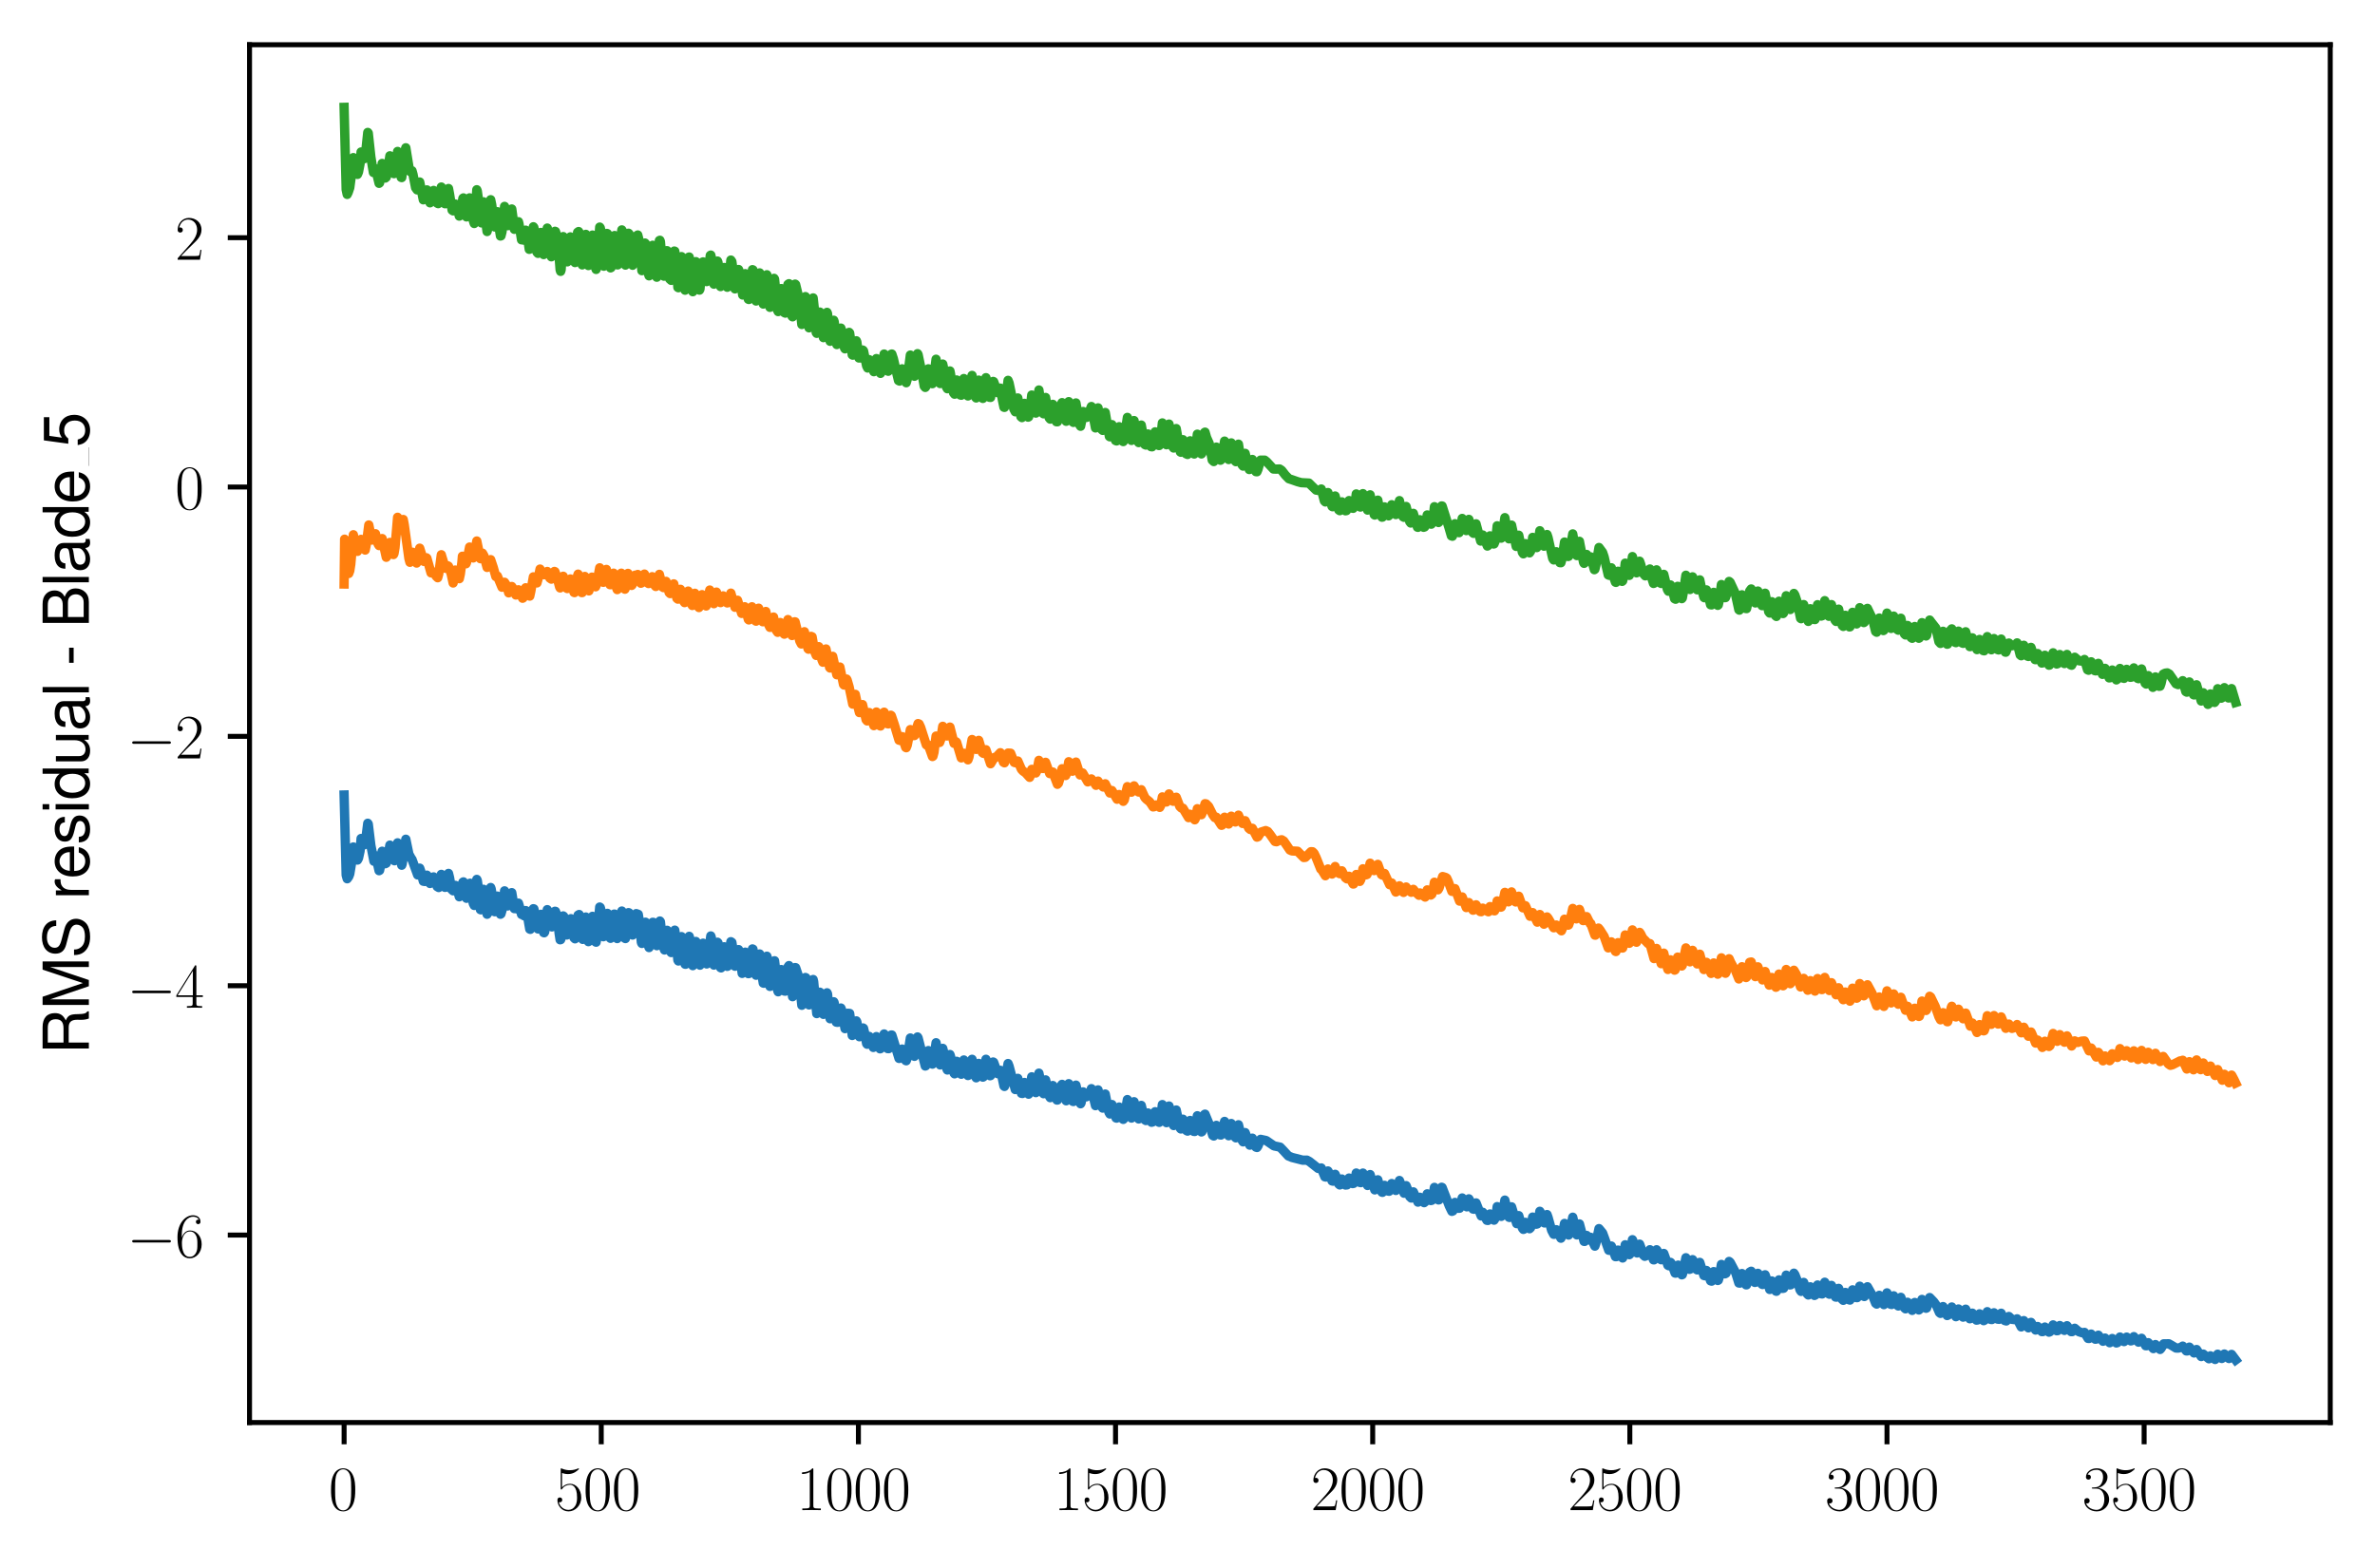 <?xml version="1.0" encoding="utf-8" standalone="no"?>
<!DOCTYPE svg PUBLIC "-//W3C//DTD SVG 1.1//EN"
  "http://www.w3.org/Graphics/SVG/1.1/DTD/svg11.dtd">
<svg xmlns:xlink="http://www.w3.org/1999/xlink" width="382.15pt" height="252.38pt" viewBox="0 0 382.15 252.38" xmlns="http://www.w3.org/2000/svg" version="1.1">
 <defs>
  <style type="text/css">*{stroke-linejoin: round; stroke-linecap: butt}</style>
 </defs>
 <g id="figure_1">
  <g id="patch_1">
   <path d="M 0 252.38 
L 382.15 252.38 
L 382.15 0 
L 0 0 
z
" style="fill: #ffffff"/>
  </g>
  <g id="axes_1">
   <g id="patch_2">
    <path d="M 40.15 228.96 
L 374.95 228.96 
L 374.95 7.2 
L 40.15 7.2 
z
" style="fill: #ffffff"/>
   </g>
   <g id="matplotlib.axis_1">
    <g id="xtick_1">
     <g id="line2d_1">
      <defs>
       <path id="m03788728ca" d="M 0 0 
L 0 3.5 
" style="stroke: #000000; stroke-width: 0.8"/>
      </defs>
      <g>
       <use xlink:href="#m03788728ca" x="55.369" y="228.96" style="stroke: #000000; stroke-width: 0.8"/>
      </g>
     </g>
     <g id="text_1">
      <!-- $\mathdefault{0}$ -->
      <g transform="translate(52.878 243.058) scale(0.1 -0.1)">
       <defs>
        <path id="CMR17-30" d="M 2688 2038 
C 2688 2430 2682 3099 2413 3613 
C 2176 4063 1798 4224 1466 4224 
C 1158 4224 768 4082 525 3620 
C 269 3137 243 2539 243 2038 
C 243 1671 250 1112 448 623 
C 723 -39 1216 -128 1466 -128 
C 1760 -128 2208 -7 2470 604 
C 2662 1048 2688 1568 2688 2038 
z
M 1466 -26 
C 1056 -26 813 328 723 816 
C 653 1196 653 1749 653 2109 
C 653 2604 653 3015 736 3407 
C 858 3954 1216 4121 1466 4121 
C 1728 4121 2067 3947 2189 3420 
C 2272 3054 2278 2623 2278 2109 
C 2278 1691 2278 1176 2202 797 
C 2067 96 1690 -26 1466 -26 
z
" transform="scale(0.016)"/>
       </defs>
       <use xlink:href="#CMR17-30" transform="scale(0.996)"/>
      </g>
     </g>
    </g>
    <g id="xtick_2">
     <g id="line2d_2">
      <g>
       <use xlink:href="#m03788728ca" x="96.745" y="228.96" style="stroke: #000000; stroke-width: 0.8"/>
      </g>
     </g>
     <g id="text_2">
      <!-- $\mathdefault{500}$ -->
      <g transform="translate(89.273 243.058) scale(0.1 -0.1)">
       <defs>
        <path id="CMR17-35" d="M 730 3750 
C 794 3724 1056 3641 1325 3641 
C 1920 3641 2246 3961 2432 4140 
C 2432 4191 2432 4224 2394 4224 
C 2387 4224 2374 4224 2323 4198 
C 2099 4102 1837 4032 1517 4032 
C 1325 4032 1037 4055 723 4191 
C 653 4224 640 4224 634 4224 
C 602 4224 595 4217 595 4090 
L 595 2231 
C 595 2113 595 2080 659 2080 
C 691 2080 704 2093 736 2139 
C 941 2435 1222 2560 1542 2560 
C 1766 2560 2246 2415 2246 1293 
C 2246 1087 2246 716 2054 422 
C 1894 159 1645 25 1370 25 
C 947 25 518 319 403 812 
C 429 806 480 793 506 793 
C 589 793 749 838 749 1036 
C 749 1209 627 1280 506 1280 
C 358 1280 262 1190 262 1011 
C 262 454 704 -128 1382 -128 
C 2042 -128 2669 441 2669 1267 
C 2669 2054 2170 2662 1549 2662 
C 1222 2662 947 2540 730 2304 
L 730 3750 
z
" transform="scale(0.016)"/>
       </defs>
       <use xlink:href="#CMR17-35" transform="scale(0.996)"/>
       <use xlink:href="#CMR17-30" transform="translate(45.69 0) scale(0.996)"/>
       <use xlink:href="#CMR17-30" transform="translate(91.381 0) scale(0.996)"/>
      </g>
     </g>
    </g>
    <g id="xtick_3">
     <g id="line2d_3">
      <g>
       <use xlink:href="#m03788728ca" x="138.121" y="228.96" style="stroke: #000000; stroke-width: 0.8"/>
      </g>
     </g>
     <g id="text_3">
      <!-- $\mathdefault{1000}$ -->
      <g transform="translate(128.158 243.058) scale(0.1 -0.1)">
       <defs>
        <path id="CMR17-31" d="M 1702 4083 
C 1702 4217 1696 4224 1606 4224 
C 1357 3927 979 3833 621 3820 
C 602 3820 570 3820 563 3808 
C 557 3795 557 3782 557 3648 
C 755 3648 1088 3686 1344 3839 
L 1344 467 
C 1344 243 1331 166 781 166 
L 589 166 
L 589 0 
C 896 6 1216 12 1523 12 
C 1830 12 2150 6 2458 0 
L 2458 166 
L 2266 166 
C 1715 166 1702 236 1702 467 
L 1702 4083 
z
" transform="scale(0.016)"/>
       </defs>
       <use xlink:href="#CMR17-31" transform="scale(0.996)"/>
       <use xlink:href="#CMR17-30" transform="translate(45.69 0) scale(0.996)"/>
       <use xlink:href="#CMR17-30" transform="translate(91.381 0) scale(0.996)"/>
       <use xlink:href="#CMR17-30" transform="translate(137.071 0) scale(0.996)"/>
      </g>
     </g>
    </g>
    <g id="xtick_4">
     <g id="line2d_4">
      <g>
       <use xlink:href="#m03788728ca" x="179.497" y="228.96" style="stroke: #000000; stroke-width: 0.8"/>
      </g>
     </g>
     <g id="text_4">
      <!-- $\mathdefault{1500}$ -->
      <g transform="translate(169.535 243.058) scale(0.1 -0.1)">
       <use xlink:href="#CMR17-31" transform="scale(0.996)"/>
       <use xlink:href="#CMR17-35" transform="translate(45.69 0) scale(0.996)"/>
       <use xlink:href="#CMR17-30" transform="translate(91.381 0) scale(0.996)"/>
       <use xlink:href="#CMR17-30" transform="translate(137.071 0) scale(0.996)"/>
      </g>
     </g>
    </g>
    <g id="xtick_5">
     <g id="line2d_5">
      <g>
       <use xlink:href="#m03788728ca" x="220.874" y="228.96" style="stroke: #000000; stroke-width: 0.8"/>
      </g>
     </g>
     <g id="text_5">
      <!-- $\mathdefault{2000}$ -->
      <g transform="translate(210.911 243.058) scale(0.1 -0.1)">
       <defs>
        <path id="CMR17-32" d="M 2669 990 
L 2554 990 
C 2490 537 2438 460 2413 422 
C 2381 371 1920 371 1830 371 
L 602 371 
C 832 620 1280 1073 1824 1596 
C 2214 1966 2669 2400 2669 3033 
C 2669 3788 2067 4224 1395 4224 
C 691 4224 262 3603 262 3027 
C 262 2777 448 2745 525 2745 
C 589 2745 781 2783 781 3007 
C 781 3206 614 3264 525 3264 
C 486 3264 448 3257 422 3244 
C 544 3788 915 4057 1306 4057 
C 1862 4057 2227 3616 2227 3033 
C 2227 2477 1901 1998 1536 1583 
L 262 147 
L 262 0 
L 2515 0 
L 2669 990 
z
" transform="scale(0.016)"/>
       </defs>
       <use xlink:href="#CMR17-32" transform="scale(0.996)"/>
       <use xlink:href="#CMR17-30" transform="translate(45.69 0) scale(0.996)"/>
       <use xlink:href="#CMR17-30" transform="translate(91.381 0) scale(0.996)"/>
       <use xlink:href="#CMR17-30" transform="translate(137.071 0) scale(0.996)"/>
      </g>
     </g>
    </g>
    <g id="xtick_6">
     <g id="line2d_6">
      <g>
       <use xlink:href="#m03788728ca" x="262.25" y="228.96" style="stroke: #000000; stroke-width: 0.8"/>
      </g>
     </g>
     <g id="text_6">
      <!-- $\mathdefault{2500}$ -->
      <g transform="translate(252.287 243.058) scale(0.1 -0.1)">
       <use xlink:href="#CMR17-32" transform="scale(0.996)"/>
       <use xlink:href="#CMR17-35" transform="translate(45.69 0) scale(0.996)"/>
       <use xlink:href="#CMR17-30" transform="translate(91.381 0) scale(0.996)"/>
       <use xlink:href="#CMR17-30" transform="translate(137.071 0) scale(0.996)"/>
      </g>
     </g>
    </g>
    <g id="xtick_7">
     <g id="line2d_7">
      <g>
       <use xlink:href="#m03788728ca" x="303.626" y="228.96" style="stroke: #000000; stroke-width: 0.8"/>
      </g>
     </g>
     <g id="text_7">
      <!-- $\mathdefault{3000}$ -->
      <g transform="translate(293.663 243.058) scale(0.1 -0.1)">
       <defs>
        <path id="CMR17-33" d="M 1414 2176 
C 1984 2176 2234 1673 2234 1094 
C 2234 322 1824 25 1453 25 
C 1114 25 563 193 390 691 
C 422 678 454 678 486 678 
C 640 678 755 780 755 947 
C 755 1132 614 1216 486 1216 
C 378 1216 211 1164 211 927 
C 211 335 787 -128 1466 -128 
C 2176 -128 2720 432 2720 1087 
C 2720 1718 2208 2176 1600 2246 
C 2086 2347 2554 2776 2554 3353 
C 2554 3856 2048 4224 1472 4224 
C 890 4224 378 3862 378 3347 
C 378 3123 544 3084 627 3084 
C 762 3084 877 3167 877 3334 
C 877 3500 762 3584 627 3584 
C 602 3584 570 3584 544 3571 
C 730 3999 1235 4076 1459 4076 
C 1683 4076 2106 3966 2106 3347 
C 2106 3167 2080 2851 1862 2574 
C 1670 2329 1453 2316 1242 2297 
C 1210 2297 1062 2284 1037 2284 
C 992 2278 966 2272 966 2227 
C 966 2182 973 2176 1101 2176 
L 1414 2176 
z
" transform="scale(0.016)"/>
       </defs>
       <use xlink:href="#CMR17-33" transform="scale(0.996)"/>
       <use xlink:href="#CMR17-30" transform="translate(45.69 0) scale(0.996)"/>
       <use xlink:href="#CMR17-30" transform="translate(91.381 0) scale(0.996)"/>
       <use xlink:href="#CMR17-30" transform="translate(137.071 0) scale(0.996)"/>
      </g>
     </g>
    </g>
    <g id="xtick_8">
     <g id="line2d_8">
      <g>
       <use xlink:href="#m03788728ca" x="345.002" y="228.96" style="stroke: #000000; stroke-width: 0.8"/>
      </g>
     </g>
     <g id="text_8">
      <!-- $\mathdefault{3500}$ -->
      <g transform="translate(335.04 243.058) scale(0.1 -0.1)">
       <use xlink:href="#CMR17-33" transform="scale(0.996)"/>
       <use xlink:href="#CMR17-35" transform="translate(45.69 0) scale(0.996)"/>
       <use xlink:href="#CMR17-30" transform="translate(91.381 0) scale(0.996)"/>
       <use xlink:href="#CMR17-30" transform="translate(137.071 0) scale(0.996)"/>
      </g>
     </g>
    </g>
   </g>
   <g id="matplotlib.axis_2">
    <g id="ytick_1">
     <g id="line2d_9">
      <defs>
       <path id="mc1089691aa" d="M 0 0 
L -3.5 0 
" style="stroke: #000000; stroke-width: 0.8"/>
      </defs>
      <g>
       <use xlink:href="#mc1089691aa" x="40.15" y="198.782" style="stroke: #000000; stroke-width: 0.8"/>
      </g>
     </g>
     <g id="text_9">
      <!-- $\mathdefault{−6}$ -->
      <g transform="translate(20.42 202.331) scale(0.1 -0.1)">
       <defs>
        <path id="CMSY10-0" d="M 4218 1472 
C 4326 1472 4442 1472 4442 1600 
C 4442 1728 4326 1728 4218 1728 
L 755 1728 
C 646 1728 531 1728 531 1600 
C 531 1472 646 1472 755 1472 
L 4218 1472 
z
" transform="scale(0.016)"/>
        <path id="CMR17-36" d="M 678 2198 
C 678 3712 1395 4076 1811 4076 
C 1946 4076 2272 4049 2400 3782 
C 2298 3782 2106 3782 2106 3558 
C 2106 3385 2246 3328 2336 3328 
C 2394 3328 2566 3353 2566 3571 
C 2566 3987 2246 4224 1805 4224 
C 1043 4224 243 3411 243 2011 
C 243 257 966 -128 1478 -128 
C 2099 -128 2688 431 2688 1295 
C 2688 2101 2170 2688 1517 2688 
C 1126 2688 838 2430 678 1979 
L 678 2198 
z
M 1478 25 
C 691 25 691 1212 691 1450 
C 691 1914 909 2585 1504 2585 
C 1613 2585 1926 2585 2138 2140 
C 2253 1889 2253 1624 2253 1302 
C 2253 954 2253 696 2118 438 
C 1978 173 1773 25 1478 25 
z
" transform="scale(0.016)"/>
       </defs>
       <use xlink:href="#CMSY10-0" transform="scale(0.996)"/>
       <use xlink:href="#CMR17-36" transform="translate(77.487 0) scale(0.996)"/>
      </g>
     </g>
    </g>
    <g id="ytick_2">
     <g id="line2d_10">
      <g>
       <use xlink:href="#mc1089691aa" x="40.15" y="158.651" style="stroke: #000000; stroke-width: 0.8"/>
      </g>
     </g>
     <g id="text_10">
      <!-- $\mathdefault{−4}$ -->
      <g transform="translate(20.42 162.2) scale(0.1 -0.1)">
       <defs>
        <path id="CMR17-34" d="M 2150 4147 
C 2150 4281 2144 4288 2029 4288 
L 128 1254 
L 128 1088 
L 1779 1088 
L 1779 460 
C 1779 230 1766 166 1318 166 
L 1197 166 
L 1197 0 
C 1402 12 1747 12 1965 12 
C 2182 12 2528 12 2733 0 
L 2733 166 
L 2611 166 
C 2163 166 2150 230 2150 460 
L 2150 1088 
L 2803 1088 
L 2803 1254 
L 2150 1254 
L 2150 4147 
z
M 1798 3723 
L 1798 1254 
L 256 1254 
L 1798 3723 
z
" transform="scale(0.016)"/>
       </defs>
       <use xlink:href="#CMSY10-0" transform="scale(0.996)"/>
       <use xlink:href="#CMR17-34" transform="translate(77.487 0) scale(0.996)"/>
      </g>
     </g>
    </g>
    <g id="ytick_3">
     <g id="line2d_11">
      <g>
       <use xlink:href="#mc1089691aa" x="40.15" y="118.519" style="stroke: #000000; stroke-width: 0.8"/>
      </g>
     </g>
     <g id="text_11">
      <!-- $\mathdefault{−2}$ -->
      <g transform="translate(20.42 122.068) scale(0.1 -0.1)">
       <use xlink:href="#CMSY10-0" transform="scale(0.996)"/>
       <use xlink:href="#CMR17-32" transform="translate(77.487 0) scale(0.996)"/>
      </g>
     </g>
    </g>
    <g id="ytick_4">
     <g id="line2d_12">
      <g>
       <use xlink:href="#mc1089691aa" x="40.15" y="78.388" style="stroke: #000000; stroke-width: 0.8"/>
      </g>
     </g>
     <g id="text_12">
      <!-- $\mathdefault{0}$ -->
      <g transform="translate(28.169 81.937) scale(0.1 -0.1)">
       <use xlink:href="#CMR17-30" transform="scale(0.996)"/>
      </g>
     </g>
    </g>
    <g id="ytick_5">
     <g id="line2d_13">
      <g>
       <use xlink:href="#mc1089691aa" x="40.15" y="38.256" style="stroke: #000000; stroke-width: 0.8"/>
      </g>
     </g>
     <g id="text_13">
      <!-- $\mathdefault{2}$ -->
      <g transform="translate(28.169 41.805) scale(0.1 -0.1)">
       <use xlink:href="#CMR17-32" transform="scale(0.996)"/>
      </g>
     </g>
    </g>
    <g id="text_14">
     <!-- RMS residual - Blade_5 -->
     <g transform="translate(14.298 169.701) rotate(-90) scale(0.1 -0.1)">
      <defs>
       <path id="NimbusSanL-Regu-52" d="M 1190 2035 
L 2726 2035 
C 3258 2035 3494 1775 3494 1191 
L 3488 770 
C 3488 478 3539 192 3622 0 
L 4346 0 
L 4346 147 
C 4122 303 4077 471 4064 1101 
C 4058 1879 3936 2111 3430 2329 
C 3955 2585 4166 2907 4166 3432 
C 4166 4230 3661 4672 2746 4672 
L 595 4672 
L 595 0 
L 1190 0 
L 1190 2035 
z
M 1190 2560 
L 1190 4147 
L 2630 4147 
C 2963 4147 3155 4096 3302 3970 
C 3462 3837 3546 3628 3546 3350 
C 3546 2806 3264 2560 2630 2560 
L 1190 2560 
z
" transform="scale(0.016)"/>
       <path id="NimbusSanL-Regu-4d" d="M 2995 0 
L 4307 3915 
L 4307 0 
L 4870 0 
L 4870 4672 
L 4045 4672 
L 2688 602 
L 1306 4672 
L 480 4672 
L 480 0 
L 1043 0 
L 1043 3915 
L 2368 0 
L 2995 0 
z
" transform="scale(0.016)"/>
       <path id="NimbusSanL-Regu-53" d="M 3814 3295 
C 3808 4204 3181 4736 2106 4736 
C 1082 4736 448 4211 448 3372 
C 448 2806 749 2450 1363 2291 
L 2522 1986 
C 3110 1833 3379 1598 3379 1236 
C 3379 988 3245 733 3046 593 
C 2861 466 2566 396 2189 396 
C 1683 396 1338 517 1114 784 
C 941 988 864 1210 870 1496 
L 307 1496 
C 314 1070 397 790 582 536 
C 902 102 1440 -128 2150 -128 
C 2707 -128 3162 0 3462 230 
C 3776 479 3974 892 3974 1293 
C 3974 1865 3616 2284 2982 2456 
L 1811 2768 
C 1248 2920 1043 3098 1043 3454 
C 1043 3925 1459 4236 2086 4236 
C 2829 4236 3245 3899 3251 3295 
L 3814 3295 
z
" transform="scale(0.016)"/>
       <path id="NimbusSanL-Regu-72" d="M 442 3328 
L 442 0 
L 979 0 
L 979 1727 
C 979 2203 1101 2514 1357 2698 
C 1523 2819 1683 2857 2054 2863 
L 2054 3404 
C 1965 3449 1920 3456 1850 3456 
C 1504 3456 1242 3251 934 2750 
L 934 3328 
L 442 3328 
z
" transform="scale(0.016)"/>
       <path id="NimbusSanL-Regu-65" d="M 3283 1484 
C 3283 1998 3245 2311 3149 2565 
C 2931 3123 2419 3456 1792 3456 
C 858 3456 256 2734 256 1619 
C 256 545 838 -128 1779 -128 
C 2547 -128 3078 307 3213 1018 
L 2675 1018 
C 2528 588 2227 364 1798 364 
C 1459 364 1171 514 992 787 
C 864 974 819 1161 813 1484 
L 3283 1484 
z
M 826 1920 
C 870 2552 1248 2963 1786 2963 
C 2310 2963 2714 2519 2714 1959 
C 2714 1946 2714 1933 2707 1920 
L 826 1920 
z
" transform="scale(0.016)"/>
       <path id="NimbusSanL-Regu-73" d="M 2803 2428 
C 2797 3084 2362 3456 1587 3456 
C 806 3456 301 3052 301 2434 
C 301 1912 570 1663 1363 1472 
L 1862 1351 
C 2234 1262 2381 1129 2381 887 
C 2381 574 2067 364 1600 364 
C 1312 364 1069 447 934 587 
C 851 683 813 778 781 1014 
L 218 1014 
C 243 243 678 -128 1555 -128 
C 2400 -128 2938 288 2938 931 
C 2938 1428 2656 1702 1990 1861 
L 1478 1982 
C 1043 2084 858 2224 858 2459 
C 858 2765 1133 2963 1568 2963 
C 1997 2963 2227 2778 2240 2428 
L 2803 2428 
z
" transform="scale(0.016)"/>
       <path id="NimbusSanL-Regu-69" d="M 960 3358 
L 429 3358 
L 429 0 
L 960 0 
L 960 3358 
z
M 960 4672 
L 422 4672 
L 422 3999 
L 960 3999 
L 960 4672 
z
" transform="scale(0.016)"/>
       <path id="NimbusSanL-Regu-64" d="M 3168 4672 
L 2637 4672 
L 2637 2937 
C 2413 3276 2054 3456 1606 3456 
C 736 3456 166 2759 166 1695 
C 166 568 723 -128 1626 -128 
C 2086 -128 2406 44 2694 460 
L 2694 19 
L 3168 19 
L 3168 4672 
z
M 1696 2956 
C 2272 2956 2637 2447 2637 1651 
C 2637 880 2266 371 1702 371 
C 1114 371 723 887 723 1663 
C 723 2440 1114 2956 1696 2956 
z
" transform="scale(0.016)"/>
       <path id="NimbusSanL-Regu-75" d="M 3085 19 
L 3085 3328 
L 2554 3328 
L 2554 1454 
C 2554 780 2195 339 1638 339 
C 1216 339 947 591 947 988 
L 947 3328 
L 416 3328 
L 416 780 
C 416 230 832 -128 1485 -128 
C 1978 -128 2291 44 2605 484 
L 2605 19 
L 3085 19 
z
" transform="scale(0.016)"/>
       <path id="NimbusSanL-Regu-61" d="M 3424 332 
C 3366 320 3341 320 3309 320 
C 3123 320 3021 415 3021 581 
L 3021 2542 
C 3021 3135 2586 3456 1760 3456 
C 1274 3456 870 3315 646 3065 
C 493 2893 429 2702 416 2370 
L 954 2370 
C 998 2778 1242 2963 1741 2963 
C 2221 2963 2490 2784 2490 2466 
L 2490 2326 
C 2490 2103 2355 2007 1933 1956 
C 1178 1861 1062 1835 858 1753 
C 467 1593 269 1294 269 861 
C 269 256 691 -128 1370 -128 
C 1792 -128 2131 19 2509 364 
C 2547 25 2714 -128 3059 -128 
C 3168 -128 3251 -116 3424 -71 
L 3424 332 
z
M 2490 1071 
C 2490 893 2438 785 2278 638 
C 2061 441 1798 339 1485 339 
C 1069 339 826 536 826 874 
C 826 1224 1062 1402 1632 1485 
C 2195 1562 2310 1587 2490 1670 
L 2490 1071 
z
" transform="scale(0.016)"/>
       <path id="NimbusSanL-Regu-6c" d="M 973 4672 
L 435 4672 
L 435 0 
L 973 0 
L 973 4672 
z
" transform="scale(0.016)"/>
       <path id="NimbusSanL-Regu-2d" d="M 1818 1996 
L 294 1996 
L 294 1536 
L 1818 1536 
L 1818 1996 
z
" transform="scale(0.016)"/>
       <path id="NimbusSanL-Regu-42" d="M 506 0 
L 2611 0 
C 3053 0 3379 121 3629 390 
C 3859 632 3987 961 3987 1321 
C 3987 1878 3731 2214 3136 2444 
C 3558 2643 3782 2994 3782 3476 
C 3782 3821 3654 4127 3411 4345 
C 3168 4569 2848 4672 2400 4672 
L 506 4672 
L 506 0 
z
M 1101 2636 
L 1101 4147 
L 2253 4147 
C 2586 4147 2771 4101 2931 3977 
C 3098 3847 3187 3652 3187 3391 
C 3187 3138 3098 2936 2931 2806 
C 2771 2682 2586 2636 2253 2636 
L 1101 2636 
z
M 1101 524 
L 1101 2112 
L 2554 2112 
C 2842 2112 3034 2042 3174 1890 
C 3315 1745 3392 1542 3392 1315 
C 3392 1093 3315 891 3174 746 
C 3034 594 2842 524 2554 524 
L 1101 524 
z
" transform="scale(0.016)"/>
       <path id="NimbusSanL-Regu-35" d="M 3046 4544 
L 704 4544 
L 365 2076 
L 883 2076 
C 1146 2387 1363 2496 1715 2496 
C 2323 2496 2707 2082 2707 1414 
C 2707 765 2330 371 1715 371 
C 1222 371 922 619 787 1128 
L 224 1128 
C 301 759 365 581 499 415 
C 755 70 1216 -128 1728 -128 
C 2643 -128 3283 536 3283 1490 
C 3283 2381 2688 2995 1818 2995 
C 1498 2995 1242 2912 979 2720 
L 1158 3987 
L 3046 3987 
L 3046 4544 
z
" transform="scale(0.016)"/>
      </defs>
      <use xlink:href="#NimbusSanL-Regu-52" transform="scale(0.996)"/>
      <use xlink:href="#NimbusSanL-Regu-4d" transform="translate(71.93 0) scale(0.996)"/>
      <use xlink:href="#NimbusSanL-Regu-53" transform="translate(154.918 0) scale(0.996)"/>
      <use xlink:href="#NimbusSanL-Regu-72" transform="translate(249.064 0) scale(0.996)"/>
      <use xlink:href="#NimbusSanL-Regu-65" transform="translate(282.239 0) scale(0.996)"/>
      <use xlink:href="#NimbusSanL-Regu-73" transform="translate(337.631 0) scale(0.996)"/>
      <use xlink:href="#NimbusSanL-Regu-69" transform="translate(387.444 0) scale(0.996)"/>
      <use xlink:href="#NimbusSanL-Regu-64" transform="translate(409.561 0) scale(0.996)"/>
      <use xlink:href="#NimbusSanL-Regu-75" transform="translate(464.952 0) scale(0.996)"/>
      <use xlink:href="#NimbusSanL-Regu-61" transform="translate(520.344 0) scale(0.996)"/>
      <use xlink:href="#NimbusSanL-Regu-6c" transform="translate(575.736 0) scale(0.996)"/>
      <use xlink:href="#NimbusSanL-Regu-2d" transform="translate(625.547 0) scale(0.996)"/>
      <use xlink:href="#NimbusSanL-Regu-42" transform="translate(686.418 0) scale(0.996)"/>
      <use xlink:href="#NimbusSanL-Regu-6c" transform="translate(752.868 0) scale(0.996)"/>
      <use xlink:href="#NimbusSanL-Regu-61" transform="translate(774.985 0) scale(0.996)"/>
      <use xlink:href="#NimbusSanL-Regu-64" transform="translate(830.376 0) scale(0.996)"/>
      <use xlink:href="#NimbusSanL-Regu-65" transform="translate(885.768 0) scale(0.996)"/>
      <use xlink:href="#NimbusSanL-Regu-35" transform="translate(977.025 0) scale(0.996)"/>
      <path d="M 947.137 0 
L 977.025 0 
L 977.025 0.399 
L 947.137 0.399 
L 947.137 0 
z
"/>
     </g>
    </g>
   </g>
   <g id="line2d_14">
    <path d="M 55.369 127.956 
L 55.7 140.847 
L 55.865 141.437 
L 56.113 141.09 
L 56.279 140.655 
L 56.61 138.654 
L 56.858 136.321 
L 56.941 136.398 
L 57.355 138.16 
L 57.52 138.427 
L 57.686 138.12 
L 57.934 136.987 
L 58.099 134.958 
L 58.182 135.051 
L 58.596 135.978 
L 58.679 135.919 
L 58.844 135.137 
L 59.175 132.507 
L 59.258 132.639 
L 59.672 136.061 
L 60.168 138.616 
L 60.334 138.209 
L 60.416 137.722 
L 60.665 138.685 
L 60.996 140.136 
L 61.078 140.089 
L 61.244 139.293 
L 61.492 137.009 
L 61.575 137.253 
L 61.989 139.017 
L 62.154 138.933 
L 62.32 138.372 
L 62.734 136.02 
L 63.147 138.03 
L 63.478 138.539 
L 63.561 138.399 
L 63.727 137.456 
L 63.975 135.656 
L 64.306 137.387 
L 64.637 139.257 
L 64.72 139.02 
L 65.299 135.076 
L 65.795 137.48 
L 66.209 138.233 
L 66.292 138.318 
L 67.202 140.82 
L 67.285 140.78 
L 67.45 140.189 
L 67.533 139.729 
L 67.699 140.204 
L 68.112 141.835 
L 68.361 141.873 
L 68.526 141.585 
L 68.692 140.86 
L 68.774 140.954 
L 69.023 141.828 
L 69.188 142.196 
L 69.602 141.878 
L 69.767 141.14 
L 69.85 141.24 
L 70.099 142.087 
L 70.347 142.697 
L 70.595 142.847 
L 70.761 142.217 
L 71.009 140.733 
L 71.092 140.78 
L 71.257 141.25 
L 71.588 142.819 
L 71.754 142.796 
L 71.919 142.178 
L 72.167 140.576 
L 72.333 141.248 
L 72.664 143.146 
L 72.912 143.374 
L 73.16 142.916 
L 73.243 142.501 
L 73.326 142.53 
L 73.491 142.873 
L 73.905 144.338 
L 74.071 144.026 
L 74.319 142.843 
L 74.484 141.994 
L 74.567 141.941 
L 74.65 142.107 
L 75.064 144.579 
L 75.146 144.458 
L 75.312 143.833 
L 75.643 142.153 
L 75.726 142.294 
L 75.891 143.475 
L 76.139 145.393 
L 76.305 145.732 
L 76.388 145.622 
L 76.719 141.541 
L 76.801 141.717 
L 76.967 142.895 
L 77.298 146.406 
L 77.381 146.437 
L 77.463 146.301 
L 77.629 144.988 
L 77.794 143.133 
L 77.877 143.328 
L 78.043 144.226 
L 78.374 147.148 
L 78.457 147.031 
L 78.622 146.167 
L 78.953 142.847 
L 79.036 143.089 
L 79.201 144.094 
L 79.532 146.71 
L 79.615 146.745 
L 79.781 146.04 
L 80.029 144.227 
L 80.525 147.148 
L 80.608 147.088 
L 80.856 146.243 
L 81.105 144.339 
L 81.187 143.385 
L 81.27 143.632 
L 81.684 145.812 
L 82.18 144.37 
L 82.346 143.674 
L 82.511 144.675 
L 82.76 146.243 
L 83.008 146.016 
L 83.173 146.293 
L 83.339 145.777 
L 83.422 145.359 
L 83.587 145.901 
L 83.918 147.181 
L 84.084 147.108 
L 84.332 147.397 
L 84.415 147.29 
L 84.58 146.56 
L 84.663 146.591 
L 84.828 147.154 
L 85.242 149.541 
L 85.325 149.578 
L 85.408 149.416 
L 85.656 147.328 
L 85.821 146.259 
L 85.904 146.282 
L 86.07 146.982 
L 86.401 149.315 
L 86.566 149.514 
L 86.649 149.34 
L 87.063 147.157 
L 87.228 148.152 
L 87.477 150.1 
L 87.559 150.132 
L 87.642 150 
L 87.808 148.842 
L 88.056 146.41 
L 88.221 146.723 
L 88.801 149.186 
L 88.966 148.442 
L 89.297 146.668 
L 89.38 146.685 
L 89.711 147.537 
L 89.959 150.165 
L 90.125 151.259 
L 90.207 151.24 
L 90.29 150.991 
L 90.538 148.29 
L 90.621 147.416 
L 90.704 147.484 
L 90.869 148.054 
L 91.2 150.486 
L 91.366 150.402 
L 91.531 149.818 
L 91.862 147.865 
L 91.945 147.952 
L 92.111 148.96 
L 92.359 150.942 
L 92.524 151.103 
L 92.607 150.826 
L 93.021 147.288 
L 93.186 147.193 
L 93.352 148.202 
L 93.683 151.066 
L 93.766 151.197 
L 93.848 150.892 
L 94.262 147.597 
L 94.345 147.917 
L 94.676 151.557 
L 94.759 151.499 
L 94.842 151.442 
L 94.924 151.212 
L 95.338 147.486 
L 95.421 147.603 
L 95.586 149.168 
L 95.835 151.602 
L 95.917 151.646 
L 96.083 150.648 
L 96.497 145.989 
L 96.579 146.05 
L 96.662 146.334 
L 96.828 148.181 
L 97.076 150.765 
L 97.159 150.731 
L 97.241 150.471 
L 97.738 147.008 
L 97.903 148.273 
L 98.152 150.939 
L 98.234 151.023 
L 98.317 150.938 
L 98.483 149.801 
L 98.814 147.129 
L 98.896 147.128 
L 99.062 148.467 
L 99.31 151.063 
L 99.393 150.91 
L 99.558 149.838 
L 99.889 147.133 
L 100.055 146.632 
L 100.138 146.753 
L 100.303 148.377 
L 100.551 151.017 
L 100.634 151.061 
L 100.717 150.781 
L 101.131 146.889 
L 101.213 146.922 
L 101.379 148.147 
L 101.627 150.29 
L 101.793 150.494 
L 101.958 149.383 
L 102.206 147.236 
L 102.372 147.049 
L 102.703 147.166 
L 102.868 148.252 
L 103.2 151.697 
L 103.282 151.847 
L 103.365 151.565 
L 103.779 148.445 
L 103.862 148.434 
L 104.027 149.589 
L 104.358 152.298 
L 104.441 152.512 
L 104.524 152.348 
L 105.02 148.447 
L 105.103 148.452 
L 105.268 149.631 
L 105.517 151.921 
L 105.682 152.21 
L 105.765 151.88 
L 106.179 148.24 
L 106.261 148.347 
L 106.427 149.859 
L 106.675 152.237 
L 106.923 152.898 
L 107.337 149.731 
L 107.42 150.04 
L 107.834 153.075 
L 107.999 153.316 
L 108.165 151.83 
L 108.413 149.97 
L 108.578 149.707 
L 108.744 151.046 
L 109.075 154.531 
L 109.158 154.671 
L 109.24 154.303 
L 109.571 150.87 
L 109.654 150.75 
L 109.737 151.013 
L 110.233 155.189 
L 110.316 155.199 
L 110.895 150.703 
L 110.978 151 
L 111.475 155.422 
L 111.558 155.118 
L 111.971 151.53 
L 112.054 151.669 
L 112.22 153.186 
L 112.468 155.161 
L 112.633 155.345 
L 112.799 153.989 
L 113.047 151.952 
L 113.13 151.808 
L 113.213 151.968 
L 113.709 155.149 
L 113.792 155.008 
L 114.371 150.641 
L 114.454 150.876 
L 114.702 154.043 
L 114.868 155.333 
L 114.95 155.289 
L 115.116 154.142 
L 115.447 151.654 
L 115.53 151.746 
L 115.695 153.459 
L 115.943 155.745 
L 116.026 155.781 
L 116.109 155.541 
L 116.523 152.385 
L 116.605 152.48 
L 116.771 153.701 
L 117.019 155.539 
L 117.102 155.498 
L 117.267 154.645 
L 117.598 151.567 
L 117.681 151.622 
L 117.764 151.683 
L 117.929 152.771 
L 118.178 155.425 
L 118.26 155.513 
L 118.343 155.426 
L 118.509 154.484 
L 118.757 152.896 
L 118.84 152.838 
L 118.922 153.06 
L 119.419 156.668 
L 119.502 156.616 
L 119.667 155.185 
L 119.916 153.251 
L 119.998 153.316 
L 120.164 154.405 
L 120.412 156.712 
L 120.495 156.701 
L 120.66 156.055 
L 121.074 152.731 
L 121.157 152.77 
L 121.322 153.884 
L 121.653 156.963 
L 121.736 156.887 
L 121.902 155.724 
L 122.15 153.665 
L 122.233 153.545 
L 122.315 153.765 
L 122.564 156.721 
L 122.812 158.227 
L 122.895 158.252 
L 123.06 156.367 
L 123.308 154.055 
L 123.391 153.902 
L 123.474 154.183 
L 123.888 158.763 
L 123.97 158.735 
L 124.053 158.428 
L 124.467 154.871 
L 124.632 154.637 
L 124.798 156.019 
L 125.129 159.418 
L 125.212 159.626 
L 125.294 159.218 
L 125.625 156.341 
L 125.708 156.053 
L 125.791 156.09 
L 125.956 157.581 
L 126.205 159.509 
L 126.37 159.528 
L 126.536 158.152 
L 126.784 155.642 
L 126.949 155.411 
L 127.032 155.78 
L 127.529 160.418 
L 127.611 159.991 
L 127.942 155.733 
L 128.025 155.75 
L 128.522 157.221 
L 129.018 161.8 
L 129.184 160.63 
L 129.598 157.329 
L 129.68 157.372 
L 129.846 158.823 
L 130.177 161.74 
L 130.26 161.721 
L 130.756 157.779 
L 130.839 157.655 
L 130.922 158.007 
L 131.418 163.138 
L 131.501 162.909 
L 131.832 159.939 
L 131.915 159.696 
L 131.997 159.768 
L 132.163 161.165 
L 132.411 163.073 
L 132.494 163.263 
L 132.577 163.158 
L 133.073 159.792 
L 133.156 159.963 
L 133.321 161.786 
L 133.57 163.969 
L 133.735 163.675 
L 134.149 161.237 
L 134.232 161.395 
L 134.397 162.931 
L 134.563 164.514 
L 134.728 164.543 
L 134.811 164.538 
L 134.894 164.351 
L 135.307 162.245 
L 135.39 162.428 
L 135.969 165.561 
L 136.135 164.357 
L 136.383 163.086 
L 136.714 163.113 
L 136.88 164.396 
L 137.128 166.659 
L 137.294 166.371 
L 137.79 164.314 
L 137.873 164.469 
L 138.287 166.865 
L 138.535 166.676 
L 138.866 165.451 
L 138.949 165.508 
L 139.114 166.218 
L 139.445 167.968 
L 139.528 168.072 
L 139.611 167.942 
L 139.859 166.812 
L 139.942 166.898 
L 140.107 167.115 
L 140.521 168.585 
L 140.604 168.505 
L 140.852 167.757 
L 141.017 166.841 
L 141.1 166.91 
L 141.266 167.251 
L 141.597 168.809 
L 141.679 168.782 
L 141.845 168.505 
L 142.01 167.762 
L 142.259 166.419 
L 142.507 167.274 
L 142.838 168.774 
L 143.003 168.78 
L 143.169 168.062 
L 143.417 166.586 
L 143.5 166.589 
L 143.748 167.376 
L 144.658 170.351 
L 144.741 170.348 
L 144.907 170.007 
L 145.155 168.848 
L 145.238 169.032 
L 145.486 169.853 
L 145.734 170.697 
L 145.817 170.731 
L 145.983 170.297 
L 146.479 167.068 
L 146.562 167.394 
L 147.141 170.016 
L 147.224 169.824 
L 147.638 166.9 
L 147.72 167.022 
L 148.879 171.574 
L 148.962 171.54 
L 149.127 170.901 
L 149.375 169.093 
L 149.458 169.349 
L 150.037 171.271 
L 150.203 170.708 
L 150.617 167.831 
L 150.865 169.214 
L 151.196 171.205 
L 151.279 171.402 
L 151.361 171.303 
L 151.61 169.375 
L 151.692 168.735 
L 151.941 169.691 
L 152.354 172.063 
L 152.437 172.214 
L 152.52 172.098 
L 152.851 169.728 
L 152.934 169.973 
L 153.099 170.655 
L 153.513 172.739 
L 153.596 172.834 
L 153.679 172.648 
L 153.927 170.815 
L 154.01 170.994 
L 154.258 171.978 
L 154.506 172.79 
L 154.672 172.901 
L 154.837 172.309 
L 155.085 170.605 
L 155.168 170.885 
L 155.747 173.106 
L 155.83 173.069 
L 155.996 172.315 
L 156.327 170.7 
L 156.409 170.496 
L 156.658 171.538 
L 156.989 173.338 
L 157.071 173.474 
L 157.154 173.414 
L 157.32 172.504 
L 157.485 171.155 
L 157.568 171.211 
L 157.733 171.592 
L 158.147 173.366 
L 158.23 173.326 
L 158.395 172.617 
L 158.644 170.492 
L 158.726 170.731 
L 159.306 173.142 
L 159.388 173.116 
L 159.554 172.355 
L 159.802 170.929 
L 159.885 170.977 
L 160.547 172.813 
L 160.795 172.724 
L 160.878 172.636 
L 160.961 172.268 
L 161.209 173.208 
L 161.54 174.792 
L 161.623 174.863 
L 161.706 174.676 
L 161.954 172.617 
L 162.202 171.179 
L 162.368 171.605 
L 163.361 175.364 
L 163.443 175.223 
L 163.774 173.563 
L 164.354 175.972 
L 164.519 175.998 
L 164.685 175.339 
L 164.85 174.226 
L 164.933 174.437 
L 165.512 176.111 
L 165.678 175.687 
L 166.009 173.315 
L 166.091 173.543 
L 166.422 175.169 
L 166.671 175.86 
L 166.753 175.786 
L 166.919 174.851 
L 167.167 172.725 
L 167.415 173.948 
L 167.746 175.771 
L 167.912 176.034 
L 168.077 175.146 
L 168.243 173.81 
L 168.491 174.835 
L 168.822 176.396 
L 168.988 176.67 
L 169.07 176.601 
L 169.319 175.203 
L 169.401 174.716 
L 170.064 177.053 
L 170.146 177.051 
L 170.312 176.489 
L 170.643 174.865 
L 170.891 174.531 
L 171.553 177.171 
L 171.719 176.477 
L 171.967 174.42 
L 172.05 174.611 
L 172.298 175.778 
L 172.629 177.266 
L 172.712 177.29 
L 172.877 176.584 
L 173.125 174.653 
L 173.374 175.71 
L 173.705 177.367 
L 173.87 177.65 
L 173.953 177.518 
L 174.284 175.742 
L 174.367 175.805 
L 174.78 176.542 
L 174.946 176.446 
L 175.525 175.564 
L 175.608 175.221 
L 176.27 177.958 
L 176.353 177.817 
L 176.601 176.077 
L 176.684 175.421 
L 176.932 176.564 
L 177.263 178.106 
L 177.428 178.347 
L 177.511 178.201 
L 177.842 176.087 
L 177.925 176.514 
L 178.422 179.007 
L 178.587 179.296 
L 178.67 179.158 
L 178.918 177.776 
L 179.58 179.939 
L 179.663 179.964 
L 179.828 179.59 
L 180.077 178.178 
L 180.159 178.45 
L 180.656 180.103 
L 180.739 180.164 
L 180.821 180.081 
L 180.987 179.329 
L 181.401 176.979 
L 181.732 178.801 
L 181.98 179.818 
L 182.063 179.953 
L 182.145 179.857 
L 182.394 177.996 
L 182.476 177.323 
L 182.725 178.306 
L 183.056 179.863 
L 183.221 180.096 
L 183.304 179.954 
L 183.635 177.916 
L 183.718 178.266 
L 184.214 180.24 
L 184.38 180.351 
L 184.545 179.932 
L 184.711 179.136 
L 185.29 180.629 
L 185.455 180.584 
L 185.621 180.224 
L 185.869 178.932 
L 185.952 179.181 
L 186.449 180.608 
L 186.531 180.644 
L 186.614 180.555 
L 186.78 179.847 
L 187.028 177.786 
L 187.111 178.066 
L 187.69 180.693 
L 187.773 180.633 
L 187.938 179.579 
L 188.104 178.016 
L 188.352 179.092 
L 188.683 180.868 
L 188.848 181.157 
L 188.931 181.007 
L 189.262 178.659 
L 189.345 179.054 
L 189.924 181.615 
L 190.007 181.707 
L 190.09 181.594 
L 190.338 180.135 
L 190.421 180.419 
L 190.917 181.97 
L 191.083 182.053 
L 191.248 181.723 
L 191.496 180.34 
L 191.579 180.581 
L 192.076 182.099 
L 192.241 182.111 
L 192.407 181.457 
L 192.655 179.583 
L 192.738 179.786 
L 192.986 180.977 
L 193.234 182.05 
L 193.317 182.187 
L 193.4 182.132 
L 193.565 181.204 
L 193.813 179.376 
L 193.896 179.325 
L 194.641 181.124 
L 195.138 182.74 
L 195.303 182.84 
L 195.469 182.396 
L 195.717 181.128 
L 196.296 182.659 
L 196.462 182.684 
L 196.627 182.222 
L 197.041 180.494 
L 197.372 181.886 
L 197.703 182.8 
L 197.786 182.757 
L 197.951 182.031 
L 198.117 180.83 
L 198.199 180.993 
L 198.448 181.962 
L 198.779 183.069 
L 198.861 183.137 
L 198.944 183.033 
L 199.192 181.571 
L 199.275 181.031 
L 199.523 182.049 
L 199.854 183.538 
L 200.02 183.784 
L 200.103 183.684 
L 200.351 182.292 
L 200.434 182.508 
L 201.096 184.313 
L 201.178 184.297 
L 201.344 183.862 
L 201.509 183.189 
L 202.089 184.631 
L 202.254 184.689 
L 202.42 184.439 
L 202.833 183.378 
L 203.744 183.575 
L 204.985 184.43 
L 205.978 184.635 
L 206.475 185.152 
L 207.302 186.049 
L 207.881 186.291 
L 209.619 186.734 
L 210.281 186.724 
L 210.695 186.949 
L 212.102 188.059 
L 212.516 188.106 
L 212.598 187.985 
L 213.178 189.414 
L 213.343 189.446 
L 213.509 189.095 
L 213.674 188.47 
L 213.757 188.603 
L 214.005 189.273 
L 214.336 190.072 
L 214.502 190.112 
L 214.667 189.676 
L 214.833 189.006 
L 215.081 189.554 
L 215.412 190.572 
L 215.577 190.717 
L 215.66 190.677 
L 215.826 190.132 
L 215.908 189.762 
L 215.991 189.852 
L 216.239 190.286 
L 216.488 190.731 
L 216.736 190.711 
L 216.901 190.334 
L 217.067 189.61 
L 217.15 189.743 
L 217.646 190.498 
L 217.812 190.464 
L 217.977 190.085 
L 218.225 188.8 
L 218.308 189.004 
L 218.805 190.312 
L 218.97 190.347 
L 219.136 189.795 
L 219.301 188.807 
L 219.384 189.01 
L 220.046 190.803 
L 220.129 190.722 
L 220.294 190.044 
L 220.46 189.048 
L 221.205 191.514 
L 221.287 191.453 
L 221.453 190.696 
L 221.618 189.999 
L 221.701 189.891 
L 222.115 191.494 
L 222.363 191.882 
L 222.446 191.908 
L 222.611 191.535 
L 222.777 190.78 
L 223.273 191.685 
L 223.522 191.733 
L 223.687 191.482 
L 223.935 190.494 
L 224.018 190.634 
L 224.597 191.604 
L 224.763 191.45 
L 225.177 190.002 
L 225.259 190.205 
L 225.921 192.051 
L 226.087 191.586 
L 226.252 190.833 
L 226.501 191.452 
L 226.832 192.588 
L 227.08 192.824 
L 227.245 192.381 
L 227.411 191.833 
L 228.156 193.484 
L 228.239 193.442 
L 228.487 192.704 
L 228.57 192.831 
L 229.149 193.569 
L 229.314 193.431 
L 229.563 192.623 
L 229.645 192.15 
L 229.728 192.295 
L 230.225 193.23 
L 230.39 193.19 
L 230.556 192.674 
L 230.804 191.111 
L 230.887 191.334 
L 231.466 193.131 
L 231.549 193.113 
L 231.714 192.478 
L 231.962 191.091 
L 232.045 191.125 
L 233.204 194.113 
L 233.617 194.967 
L 233.783 194.895 
L 233.948 194.382 
L 234.114 193.53 
L 234.197 193.64 
L 234.445 194.049 
L 234.693 194.479 
L 234.859 194.465 
L 235.024 194.091 
L 235.272 192.816 
L 235.355 192.938 
L 236.017 194.24 
L 236.183 193.754 
L 236.348 192.954 
L 236.431 193.08 
L 236.679 193.825 
L 237.01 194.597 
L 237.176 194.627 
L 237.507 193.611 
L 237.59 193.816 
L 238.334 195.709 
L 238.583 195.12 
L 238.665 195.242 
L 238.914 195.768 
L 239.245 196.408 
L 239.41 196.433 
L 239.576 196.102 
L 239.741 195.391 
L 239.824 195.501 
L 240.403 196.387 
L 240.569 196.123 
L 240.817 194.872 
L 240.9 194.207 
L 240.982 194.384 
L 241.562 195.777 
L 241.644 195.692 
L 241.81 195.003 
L 242.141 193.16 
L 242.803 195.922 
L 242.886 195.949 
L 243.051 195.275 
L 243.217 194.24 
L 244.044 196.945 
L 244.21 196.4 
L 244.375 195.659 
L 244.955 197.659 
L 245.12 197.871 
L 245.203 197.839 
L 245.368 197.211 
L 245.451 196.738 
L 245.534 196.875 
L 245.865 197.466 
L 246.113 197.765 
L 246.279 197.601 
L 246.444 196.962 
L 246.61 195.891 
L 246.692 195.987 
L 246.941 196.532 
L 247.189 197.038 
L 247.354 196.994 
L 247.52 196.433 
L 247.768 194.961 
L 247.851 195.111 
L 248.099 196.02 
L 248.347 196.734 
L 248.513 196.835 
L 248.678 196.338 
L 248.927 195.487 
L 249.092 195.944 
L 249.671 198.034 
L 250.002 198.663 
L 250.085 198.661 
L 250.333 198.147 
L 250.416 197.925 
L 251.161 199.29 
L 251.326 198.948 
L 251.74 196.911 
L 251.823 197.136 
L 252.402 198.782 
L 252.568 198.316 
L 253.064 195.912 
L 253.726 198.758 
L 253.809 198.712 
L 254.057 197.384 
L 254.14 196.993 
L 254.885 199.799 
L 254.968 199.809 
L 255.299 198.847 
L 255.381 199.019 
L 255.712 199.586 
L 255.878 199.479 
L 255.961 199.15 
L 256.623 200.566 
L 256.788 200.097 
L 257.285 197.747 
L 257.864 198.45 
L 258.195 199.35 
L 258.857 201.228 
L 258.94 201.24 
L 259.188 200.756 
L 259.271 200.55 
L 259.602 201.354 
L 259.933 202.258 
L 260.098 202.256 
L 260.264 201.689 
L 260.346 201.206 
L 260.429 201.239 
L 260.595 201.42 
L 261.091 202.474 
L 261.257 202.021 
L 261.505 200.348 
L 261.588 200.41 
L 261.753 200.738 
L 262.167 201.941 
L 262.25 201.872 
L 262.415 201.218 
L 262.664 199.532 
L 262.746 199.715 
L 262.995 200.733 
L 263.243 201.56 
L 263.408 201.664 
L 263.574 201.152 
L 263.822 200.248 
L 263.988 200.689 
L 264.401 201.973 
L 264.65 202.203 
L 264.898 202.107 
L 265.394 201.417 
L 265.477 201.145 
L 265.725 201.815 
L 266.056 202.769 
L 266.139 202.774 
L 266.305 202.406 
L 266.553 201.15 
L 266.636 201.248 
L 266.884 201.979 
L 267.132 202.645 
L 267.298 202.758 
L 267.463 202.481 
L 267.711 201.743 
L 267.96 202.428 
L 268.373 203.645 
L 268.539 203.729 
L 268.787 203.178 
L 268.87 203.26 
L 269.035 203.553 
L 269.532 204.903 
L 269.615 204.916 
L 269.78 204.519 
L 270.029 203.62 
L 270.194 203.831 
L 270.608 205.183 
L 270.691 205.153 
L 270.856 204.588 
L 271.27 202.435 
L 271.435 202.826 
L 271.849 204.301 
L 272.015 204.235 
L 272.263 203.18 
L 272.346 202.743 
L 272.428 202.857 
L 272.677 203.603 
L 272.925 204.283 
L 273.09 204.392 
L 273.256 204.094 
L 273.504 203.182 
L 273.752 203.971 
L 274.166 205.292 
L 274.332 205.338 
L 274.58 204.483 
L 274.663 204.582 
L 274.911 205.197 
L 275.242 206.15 
L 275.407 206.201 
L 275.573 205.674 
L 275.738 204.669 
L 275.821 204.698 
L 275.987 204.923 
L 276.4 206.091 
L 276.483 206.047 
L 276.649 205.509 
L 276.98 203.509 
L 277.062 203.594 
L 277.228 204.01 
L 277.559 205.024 
L 277.724 204.936 
L 277.89 204.335 
L 278.221 203.031 
L 278.387 203.167 
L 279.297 204.89 
L 279.793 206.502 
L 279.959 206.518 
L 280.207 205.446 
L 280.29 204.977 
L 280.373 205.086 
L 280.538 205.481 
L 280.952 206.796 
L 281.035 206.794 
L 281.2 206.309 
L 281.531 204.753 
L 281.779 204.609 
L 282.028 205.369 
L 282.359 206.406 
L 282.524 206.367 
L 282.69 205.81 
L 282.855 204.943 
L 282.938 205.06 
L 283.186 205.839 
L 283.517 206.702 
L 283.6 206.742 
L 283.765 206.397 
L 284.014 205.178 
L 284.096 205.388 
L 284.758 207.541 
L 284.924 207.099 
L 285.089 206.173 
L 285.172 206.284 
L 285.42 206.964 
L 285.751 207.806 
L 285.834 207.834 
L 285.917 207.737 
L 286.082 207.05 
L 286.248 205.995 
L 286.331 206.075 
L 286.496 206.405 
L 286.827 207.37 
L 286.993 207.341 
L 287.158 206.8 
L 287.407 205.235 
L 287.489 205.348 
L 287.738 206.134 
L 287.986 206.812 
L 288.151 206.788 
L 288.317 206.192 
L 288.648 204.92 
L 288.813 205.177 
L 289.227 206.223 
L 289.641 207.625 
L 289.806 207.853 
L 289.889 207.79 
L 290.137 206.806 
L 290.22 206.407 
L 290.468 207.112 
L 290.799 208.264 
L 290.965 208.427 
L 291.048 208.318 
L 291.296 207.114 
L 291.379 207.184 
L 291.544 207.472 
L 291.958 208.503 
L 292.123 208.414 
L 292.372 207.331 
L 292.454 206.821 
L 292.537 206.899 
L 292.703 207.251 
L 293.034 208.237 
L 293.199 208.264 
L 293.365 207.786 
L 293.613 206.377 
L 293.696 206.525 
L 293.944 207.432 
L 294.192 208.204 
L 294.358 208.306 
L 294.523 207.794 
L 294.689 206.887 
L 294.772 207.034 
L 295.02 207.875 
L 295.351 208.761 
L 295.516 208.776 
L 295.765 207.776 
L 295.847 207.365 
L 296.096 208.113 
L 296.427 209.142 
L 296.592 209.286 
L 296.758 208.897 
L 296.923 208.02 
L 297.006 208.114 
L 297.254 208.658 
L 297.502 209.191 
L 297.668 209.247 
L 297.833 208.912 
L 298.082 207.601 
L 298.164 207.693 
L 298.413 208.283 
L 298.661 208.844 
L 298.826 208.856 
L 298.992 208.393 
L 299.24 207.014 
L 299.323 207.149 
L 299.571 207.941 
L 299.819 208.605 
L 299.985 208.674 
L 300.15 208.194 
L 300.481 207.106 
L 301.392 208.723 
L 301.805 209.769 
L 301.971 209.893 
L 302.136 209.609 
L 302.385 208.486 
L 302.467 208.624 
L 303.13 209.979 
L 303.295 209.544 
L 303.626 208.087 
L 303.874 208.893 
L 304.205 209.922 
L 304.371 209.961 
L 304.536 209.412 
L 304.702 208.562 
L 304.785 208.691 
L 305.033 209.423 
L 305.281 210.064 
L 305.447 210.198 
L 305.529 210.131 
L 305.778 209.196 
L 305.86 208.807 
L 306.109 209.54 
L 306.44 210.502 
L 306.605 210.656 
L 306.688 210.575 
L 306.936 209.602 
L 307.019 209.731 
L 307.681 210.908 
L 307.846 210.672 
L 308.095 209.633 
L 308.177 209.762 
L 308.757 210.839 
L 308.922 210.688 
L 309.17 209.621 
L 309.253 209.143 
L 309.336 209.272 
L 309.915 210.566 
L 309.998 210.528 
L 310.163 210.029 
L 310.494 208.842 
L 311.156 209.528 
L 311.57 210.107 
L 312.067 211.259 
L 312.232 211.391 
L 312.398 211.182 
L 312.646 210.295 
L 312.729 210.452 
L 313.308 211.736 
L 313.474 211.658 
L 314.053 210.361 
L 314.715 211.92 
L 314.798 211.878 
L 314.963 211.416 
L 315.129 210.682 
L 315.211 210.8 
L 315.873 211.995 
L 316.039 211.738 
L 316.287 210.716 
L 316.37 210.899 
L 316.949 212.256 
L 317.115 212.198 
L 317.363 211.354 
L 317.446 211.485 
L 318.025 212.478 
L 318.19 212.454 
L 318.356 212.074 
L 318.521 211.462 
L 318.604 211.595 
L 319.183 212.562 
L 319.349 212.465 
L 319.68 211.357 
L 319.763 211.116 
L 320.094 211.939 
L 320.342 212.37 
L 320.508 212.381 
L 320.673 211.975 
L 320.839 211.293 
L 320.921 211.382 
L 321.17 211.879 
L 321.418 212.316 
L 321.666 212.347 
L 321.832 211.947 
L 321.997 211.366 
L 322.328 212.111 
L 322.576 212.541 
L 322.825 212.61 
L 323.238 211.888 
L 323.735 212.351 
L 324.314 212.411 
L 324.48 212.4 
L 324.562 212.266 
L 325.224 213.568 
L 325.39 213.414 
L 325.638 212.554 
L 325.721 212.667 
L 326.383 213.718 
L 326.548 213.54 
L 326.797 212.839 
L 327.541 214.069 
L 327.707 213.907 
L 327.872 213.503 
L 327.955 213.605 
L 328.535 214.322 
L 328.7 214.32 
L 328.866 214.065 
L 329.031 213.591 
L 329.114 213.695 
L 329.693 214.413 
L 329.859 214.338 
L 330.355 213.243 
L 330.438 213.385 
L 330.934 214.184 
L 331.1 214.166 
L 331.265 213.852 
L 331.431 213.345 
L 331.514 213.421 
L 332.176 214.129 
L 332.341 213.981 
L 332.589 213.375 
L 332.672 213.488 
L 333.251 214.327 
L 333.417 214.326 
L 333.831 213.785 
L 334.493 214.339 
L 335.072 214.518 
L 335.32 214.547 
L 335.403 214.449 
L 335.982 215.419 
L 336.148 215.428 
L 336.313 215.169 
L 336.479 214.723 
L 336.562 214.821 
L 337.141 215.548 
L 337.306 215.531 
L 337.555 215.102 
L 337.637 214.902 
L 338.382 215.874 
L 338.548 215.73 
L 338.713 215.364 
L 338.796 215.449 
L 339.458 216.113 
L 339.623 216.009 
L 339.872 215.433 
L 339.954 215.523 
L 340.534 216.151 
L 340.699 216.097 
L 340.947 215.531 
L 341.113 215.195 
L 341.775 215.931 
L 341.94 215.811 
L 342.189 215.21 
L 342.271 215.281 
L 342.851 215.818 
L 343.016 215.777 
L 343.264 215.335 
L 343.347 215.132 
L 344.092 216.02 
L 344.257 215.893 
L 344.588 215.397 
L 345.251 216.594 
L 345.416 216.595 
L 345.664 216.106 
L 345.747 216.208 
L 346.492 217.058 
L 346.657 216.835 
L 346.823 216.409 
L 346.906 216.509 
L 347.568 217.196 
L 347.733 217.016 
L 348.147 216.293 
L 348.974 216.285 
L 349.388 216.516 
L 350.133 216.968 
L 350.547 216.972 
L 351.126 216.77 
L 351.209 216.658 
L 351.788 217.43 
L 351.953 217.433 
L 352.119 217.211 
L 352.284 216.821 
L 352.367 216.921 
L 353.029 217.761 
L 353.195 217.666 
L 353.443 217.206 
L 353.526 217.336 
L 354.188 218.336 
L 354.353 218.252 
L 354.519 217.944 
L 354.602 218.019 
L 355.429 218.694 
L 355.677 218.22 
L 355.76 218.285 
L 356.422 218.807 
L 356.588 218.647 
L 356.836 217.963 
L 356.919 218.041 
L 357.498 218.647 
L 357.663 218.541 
L 357.912 217.933 
L 357.994 218.006 
L 358.656 218.656 
L 358.822 218.52 
L 359.07 217.992 
L 359.153 218.102 
L 359.732 218.88 
L 359.732 218.88 
" clip-path="url(#peac528be5e)" style="fill: none; stroke: #1f77b4; stroke-width: 1.5; stroke-linecap: square"/>
   </g>
   <g id="line2d_15">
    <path d="M 55.369 93.999 
L 55.451 86.783 
L 55.617 91.731 
L 55.7 91.555 
L 55.782 91.468 
L 55.948 91.921 
L 56.113 92.306 
L 56.279 91.87 
L 56.444 90.81 
L 56.858 86.067 
L 56.941 86.517 
L 57.437 88.672 
L 57.52 88.742 
L 58.017 87.178 
L 58.099 86.811 
L 58.596 88.177 
L 58.761 88.532 
L 58.927 87.722 
L 59.341 84.495 
L 59.837 86.929 
L 60.003 86.405 
L 60.168 86.028 
L 60.334 86.138 
L 60.416 85.905 
L 60.83 87.559 
L 60.996 87.811 
L 61.161 87.501 
L 61.492 86.682 
L 61.906 88.569 
L 62.154 89.694 
L 62.32 89.482 
L 62.485 88.878 
L 62.734 87.304 
L 62.899 87.508 
L 63.065 88.147 
L 63.313 89.256 
L 63.396 89.107 
L 63.561 88.145 
L 63.975 83.258 
L 64.058 83.69 
L 64.471 85.367 
L 64.554 85.271 
L 64.885 83.614 
L 65.051 84.478 
L 65.795 89.892 
L 65.961 90.503 
L 66.126 89.976 
L 66.375 88.882 
L 66.871 90.36 
L 67.037 90.625 
L 67.285 89.471 
L 67.533 88.231 
L 68.195 90.355 
L 68.609 89.773 
L 68.692 89.848 
L 69.354 92.2 
L 69.519 92.197 
L 69.767 92.073 
L 70.181 92.741 
L 70.43 92.986 
L 70.595 92.383 
L 71.009 89.285 
L 71.092 89.577 
L 71.671 91.463 
L 71.754 91.438 
L 72.085 91.08 
L 72.167 91.139 
L 72.581 92.315 
L 72.912 93.834 
L 73.078 93.028 
L 73.243 91.752 
L 73.326 92.031 
L 73.574 92.658 
L 73.74 92.876 
L 73.905 93.141 
L 74.071 92.385 
L 74.319 90.535 
L 74.402 89.526 
L 74.484 89.793 
L 74.815 90.596 
L 74.981 90.739 
L 75.064 90.561 
L 75.56 88.049 
L 76.057 89.677 
L 76.139 89.803 
L 76.222 89.692 
L 76.719 87.076 
L 77.298 89.923 
L 77.381 89.835 
L 77.629 89.03 
L 77.877 89.467 
L 78.374 91.326 
L 78.457 91.249 
L 78.953 90.079 
L 79.367 91.321 
L 79.781 92.796 
L 79.946 92.876 
L 80.029 92.712 
L 80.443 93.721 
L 80.774 94.515 
L 80.939 94.469 
L 81.105 94.113 
L 81.187 93.717 
L 81.27 93.856 
L 81.518 94.217 
L 81.849 95.42 
L 81.932 95.383 
L 82.346 94.399 
L 82.429 94.517 
L 82.677 94.906 
L 83.008 95.765 
L 83.173 95.568 
L 83.422 94.928 
L 84.084 96.288 
L 84.166 96.239 
L 84.415 95.499 
L 84.58 94.603 
L 84.994 95.768 
L 85.242 95.943 
L 85.408 95.192 
L 85.821 92.846 
L 86.152 93.742 
L 86.401 93.823 
L 86.566 93.23 
L 86.897 91.593 
L 87.228 92.398 
L 87.559 92.508 
L 87.89 92.137 
L 88.056 91.98 
L 88.47 93.042 
L 88.718 93.213 
L 89.049 92.45 
L 89.214 91.971 
L 89.297 92.014 
L 89.628 92.905 
L 90.042 94.469 
L 90.125 94.626 
L 90.207 94.547 
L 90.621 92.748 
L 91.2 94.689 
L 91.283 94.728 
L 91.531 94.011 
L 91.78 93.185 
L 92.359 95.348 
L 92.442 95.381 
L 92.607 94.601 
L 92.938 92.637 
L 93.021 92.408 
L 93.6 95.378 
L 93.683 95.376 
L 94.097 92.777 
L 94.179 93.261 
L 94.51 94.696 
L 94.759 95.103 
L 95.255 92.889 
L 95.586 94.107 
L 95.835 94.446 
L 96 94.032 
L 96.497 91.391 
L 96.579 91.871 
L 96.91 93.355 
L 97.076 93.724 
L 97.159 93.574 
L 97.572 91.65 
L 98.152 94.102 
L 98.234 94.109 
L 98.731 92.251 
L 99.227 94.686 
L 99.31 94.897 
L 99.393 94.841 
L 99.972 92.254 
L 100.386 94.371 
L 100.551 94.832 
L 100.634 94.649 
L 101.048 92.288 
L 101.462 93.923 
L 101.627 94.225 
L 101.71 94.149 
L 102.206 92.574 
L 102.537 92.721 
L 102.62 92.463 
L 102.951 93.641 
L 103.117 93.871 
L 103.2 93.839 
L 103.696 92.399 
L 104.11 93.759 
L 104.358 93.924 
L 104.937 92.818 
L 105.351 94.21 
L 105.517 94.395 
L 105.599 94.324 
L 106.096 92.441 
L 106.592 94.464 
L 106.758 94.578 
L 107.172 93.574 
L 107.668 95.376 
L 107.834 95.539 
L 108.082 94.72 
L 108.413 93.973 
L 108.909 96.293 
L 109.075 96.434 
L 109.489 94.851 
L 109.985 96.757 
L 110.151 96.992 
L 110.316 96.515 
L 110.73 95.136 
L 111.226 97.192 
L 111.392 97.454 
L 111.558 96.696 
L 111.806 95.487 
L 112.385 97.696 
L 112.468 97.784 
L 112.633 97.243 
L 112.964 95.711 
L 113.461 97.44 
L 113.626 97.531 
L 113.792 96.879 
L 114.206 94.967 
L 114.619 96.869 
L 114.868 97.166 
L 115.116 95.977 
L 115.281 95.299 
L 115.695 96.74 
L 115.943 96.993 
L 116.109 96.606 
L 116.357 95.905 
L 116.854 96.942 
L 117.019 97.044 
L 117.185 96.752 
L 117.598 95.465 
L 118.26 97.74 
L 118.343 97.69 
L 118.674 96.611 
L 119.336 98.731 
L 119.419 98.639 
L 119.75 97.76 
L 119.833 97.657 
L 120.412 99.7 
L 120.495 99.777 
L 120.66 99.39 
L 120.909 98.198 
L 120.991 97.662 
L 121.571 99.931 
L 121.653 99.979 
L 121.819 99.219 
L 122.067 97.891 
L 122.564 99.861 
L 122.729 100.071 
L 122.895 99.595 
L 123.226 98.419 
L 123.639 100.468 
L 123.888 100.975 
L 124.053 100.405 
L 124.301 99.555 
L 124.467 99.316 
L 124.881 101.42 
L 125.129 101.772 
L 125.543 100.194 
L 125.625 100.593 
L 125.956 101.825 
L 126.205 102.072 
L 126.37 101.689 
L 126.784 99.719 
L 127.28 101.964 
L 127.446 102.288 
L 127.611 101.375 
L 127.86 100.075 
L 127.942 100.089 
L 128.274 101.41 
L 128.687 103.168 
L 128.936 103.648 
L 129.101 103.213 
L 129.432 101.676 
L 130.011 104.412 
L 130.094 104.488 
L 130.26 103.7 
L 130.508 102.425 
L 130.673 102.494 
L 131.087 104.885 
L 131.335 105.491 
L 131.749 104.082 
L 132.246 106.186 
L 132.411 106.585 
L 132.494 106.502 
L 132.825 104.873 
L 132.908 104.452 
L 133.487 107.43 
L 133.57 107.518 
L 133.735 106.75 
L 133.983 105.635 
L 134.645 108.604 
L 134.728 108.513 
L 135.059 107.421 
L 135.142 107.359 
L 135.721 110.16 
L 135.804 110.253 
L 136.218 109.295 
L 136.3 109.416 
L 136.632 110.554 
L 136.963 112.12 
L 137.211 113.331 
L 137.294 113.263 
L 137.625 111.757 
L 138.038 113.709 
L 138.287 114.695 
L 138.369 114.652 
L 138.618 113.639 
L 138.783 113.404 
L 139.362 115.837 
L 139.528 116.032 
L 139.776 115.114 
L 139.859 114.685 
L 140.604 116.791 
L 140.769 116.026 
L 141.017 114.6 
L 141.597 116.82 
L 141.679 116.853 
L 141.845 116.211 
L 142.176 114.834 
L 142.259 114.628 
L 142.755 116.475 
L 142.921 116.513 
L 143.334 115.117 
L 143.417 115.181 
L 143.914 116.649 
L 144.658 119.132 
L 144.824 119.177 
L 145.072 118.848 
L 145.155 118.562 
L 145.734 120.297 
L 145.817 120.345 
L 145.983 119.936 
L 146.479 117.43 
L 146.562 117.665 
L 146.976 118.403 
L 147.141 118.387 
L 147.389 117.511 
L 147.72 116.462 
L 147.886 116.528 
L 148.134 117.062 
L 149.044 119.877 
L 149.293 120.055 
L 149.375 119.915 
L 150.037 121.765 
L 150.12 121.712 
L 150.286 121.084 
L 150.617 118.469 
L 150.699 118.656 
L 151.196 119.499 
L 151.361 119.036 
L 151.692 116.9 
L 151.775 117.158 
L 152.272 118.445 
L 152.354 118.456 
L 152.52 118.045 
L 152.851 117.027 
L 153.513 119.644 
L 153.679 119.491 
L 153.844 119.394 
L 153.927 119.485 
L 154.672 121.983 
L 154.92 121.69 
L 155.085 121.237 
L 155.168 121.367 
L 155.747 122.296 
L 155.913 121.834 
L 156.409 119.026 
L 156.492 119.337 
L 156.823 120.414 
L 157.071 120.616 
L 157.237 120.198 
L 157.485 119.163 
L 158.064 121.123 
L 158.23 121.251 
L 158.644 120.671 
L 159.388 122.927 
L 159.719 122.378 
L 160.05 121.898 
L 160.299 121.863 
L 160.961 121.149 
L 161.457 122.681 
L 161.623 122.776 
L 161.788 122.346 
L 162.202 121.205 
L 162.616 121.232 
L 163.195 122.707 
L 163.361 122.763 
L 163.774 122.484 
L 164.354 123.825 
L 164.602 124.093 
L 165.016 124.384 
L 165.678 125.116 
L 165.843 124.724 
L 166.009 123.827 
L 166.091 123.927 
L 166.671 124.411 
L 166.836 124.088 
L 167.167 122.378 
L 167.25 122.622 
L 167.746 123.682 
L 167.829 123.693 
L 167.995 123.357 
L 168.243 122.695 
L 168.905 124.508 
L 169.07 124.466 
L 169.401 124.259 
L 170.146 126.233 
L 170.312 126.061 
L 170.477 125.515 
L 170.891 123.728 
L 171.388 124.811 
L 171.47 124.823 
L 171.636 124.466 
L 171.967 122.599 
L 172.05 122.828 
L 172.546 124.128 
L 172.629 124.103 
L 172.877 123.405 
L 173.125 122.657 
L 173.787 124.73 
L 174.201 124.407 
L 175.029 125.845 
L 175.277 125.695 
L 175.608 125.368 
L 175.939 125.777 
L 176.187 126.142 
L 176.353 126.398 
L 176.518 126.239 
L 176.684 125.717 
L 176.766 125.862 
L 177.511 126.67 
L 177.759 126.356 
L 177.842 126.149 
L 178.587 127.638 
L 178.835 127.397 
L 178.918 127.235 
L 179.746 128.639 
L 179.911 128.423 
L 180.077 127.881 
L 180.159 128.021 
L 180.739 128.975 
L 180.904 128.749 
L 181.235 127.274 
L 181.401 126.608 
L 181.483 126.802 
L 181.897 127.455 
L 182.063 127.5 
L 182.311 126.976 
L 182.476 126.482 
L 182.89 127.228 
L 183.221 127.48 
L 183.635 127.104 
L 184.214 128.367 
L 184.462 128.634 
L 184.959 129.023 
L 185.207 129.358 
L 185.538 129.872 
L 185.704 129.845 
L 186.035 129.553 
L 186.366 129.757 
L 186.614 129.946 
L 186.78 129.619 
L 187.028 128.26 
L 187.111 128.423 
L 187.607 129.077 
L 187.69 129.085 
L 187.855 128.746 
L 188.104 127.782 
L 188.6 128.79 
L 188.766 128.966 
L 188.931 128.827 
L 189.262 128.316 
L 189.841 129.807 
L 190.09 130.049 
L 190.338 130.079 
L 191.248 131.602 
L 191.414 131.392 
L 191.496 131.056 
L 191.579 131.148 
L 191.993 131.644 
L 192.241 131.947 
L 192.407 131.615 
L 192.655 130.163 
L 192.738 130.332 
L 193.234 131.125 
L 193.317 131.127 
L 193.482 130.743 
L 193.896 129.352 
L 194.062 129.385 
L 194.475 129.793 
L 195.138 131.121 
L 195.469 131.593 
L 195.634 131.648 
L 195.717 131.527 
L 196.379 132.591 
L 196.544 132.834 
L 196.627 132.81 
L 196.793 132.37 
L 197.041 131.529 
L 197.703 132.63 
L 197.868 132.394 
L 198.117 131.364 
L 198.199 131.557 
L 198.613 132.219 
L 198.779 132.3 
L 198.944 132.07 
L 199.275 131.196 
L 199.689 132.215 
L 199.937 132.539 
L 200.103 132.398 
L 200.351 132.094 
L 200.93 133.301 
L 201.178 133.512 
L 201.427 133.44 
L 201.509 133.312 
L 202.254 134.739 
L 202.42 134.674 
L 202.916 133.918 
L 203.247 133.816 
L 203.661 133.683 
L 203.992 133.835 
L 204.406 134.365 
L 205.151 135.434 
L 205.399 135.481 
L 205.895 135.225 
L 206.226 135.16 
L 206.557 135.361 
L 206.971 135.956 
L 207.55 136.811 
L 207.881 136.957 
L 208.792 137.007 
L 209.205 137.437 
L 209.785 138.019 
L 210.033 137.991 
L 210.364 137.67 
L 210.943 137.08 
L 211.191 137.092 
L 211.44 137.338 
L 211.771 138.02 
L 212.516 139.882 
L 212.598 139.873 
L 213.26 140.951 
L 213.426 140.765 
L 213.674 139.862 
L 213.757 140.027 
L 214.171 140.609 
L 214.336 140.677 
L 214.502 140.477 
L 214.833 139.461 
L 214.915 139.694 
L 215.329 140.502 
L 215.577 140.622 
L 215.908 140.159 
L 216.488 141.273 
L 216.736 141.455 
L 216.984 141.208 
L 217.067 141.034 
L 217.729 142.284 
L 217.812 142.275 
L 217.977 141.901 
L 218.225 140.748 
L 218.308 140.933 
L 218.805 141.861 
L 218.97 141.541 
L 219.301 139.833 
L 219.384 140.015 
L 219.798 140.807 
L 219.963 140.743 
L 220.212 139.948 
L 220.46 138.933 
L 220.956 140.1 
L 221.122 140.124 
L 221.37 139.622 
L 221.701 139.119 
L 222.28 140.757 
L 222.446 140.856 
L 222.777 140.584 
L 223.604 142.392 
L 223.853 142.228 
L 223.935 142.113 
L 224.597 143.576 
L 224.763 143.477 
L 225.177 142.569 
L 225.59 143.396 
L 225.839 143.634 
L 226.004 143.373 
L 226.252 142.765 
L 226.583 143.257 
L 227.08 143.611 
L 227.328 143.334 
L 227.411 143.139 
L 227.742 143.558 
L 228.321 144.096 
L 228.487 143.72 
L 228.57 143.811 
L 229.314 144.385 
L 229.48 144.01 
L 229.645 143.228 
L 229.728 143.356 
L 230.225 144.061 
L 230.39 143.925 
L 230.638 142.98 
L 230.804 141.995 
L 230.887 142.204 
L 231.383 143.214 
L 231.549 142.947 
L 232.128 141.081 
L 232.624 141.227 
L 232.79 141.345 
L 233.038 141.89 
L 233.617 143.466 
L 233.783 143.451 
L 234.114 143.029 
L 234.859 145.038 
L 235.024 144.826 
L 235.272 144.36 
L 235.934 146.075 
L 236.017 146.062 
L 236.265 145.489 
L 236.348 145.267 
L 237.01 146.499 
L 237.176 146.456 
L 237.424 145.893 
L 237.507 145.629 
L 238.169 146.715 
L 238.334 146.738 
L 238.5 146.429 
L 238.583 146.165 
L 238.914 146.476 
L 239.493 146.749 
L 239.658 146.289 
L 239.741 145.916 
L 239.824 146.034 
L 240.32 146.567 
L 240.486 146.601 
L 240.651 146.244 
L 240.9 145.009 
L 240.982 145.163 
L 241.479 146.015 
L 241.562 145.989 
L 241.727 145.564 
L 242.141 143.625 
L 242.224 143.873 
L 242.72 145.154 
L 242.886 144.886 
L 243.217 143.552 
L 243.299 143.784 
L 243.879 145.171 
L 244.044 144.99 
L 244.375 144.246 
L 245.037 146.115 
L 245.203 146.117 
L 245.451 145.776 
L 246.196 147.476 
L 246.361 147.413 
L 246.61 146.885 
L 247.354 148.421 
L 247.52 148.073 
L 247.768 147.192 
L 248.43 148.752 
L 248.596 148.466 
L 248.927 147.581 
L 249.092 147.778 
L 250.002 149.325 
L 250.168 149.293 
L 250.333 149.084 
L 250.416 148.883 
L 250.747 149.31 
L 251.244 149.813 
L 251.409 149.415 
L 251.74 147.946 
L 252.319 148.908 
L 252.402 148.871 
L 252.568 148.407 
L 253.064 146.211 
L 253.561 147.859 
L 253.644 147.893 
L 253.809 147.541 
L 254.14 146.37 
L 254.719 148.168 
L 254.885 148.159 
L 255.299 147.532 
L 255.464 147.857 
L 255.878 148.695 
L 255.961 148.638 
L 256.623 150.51 
L 256.705 150.517 
L 256.871 150.15 
L 257.202 149.372 
L 257.45 149.676 
L 258.112 150.718 
L 258.774 152.564 
L 258.94 152.5 
L 259.188 151.891 
L 259.271 151.593 
L 259.933 153.12 
L 260.015 153.152 
L 260.181 152.706 
L 260.346 151.721 
L 260.429 151.86 
L 260.926 152.575 
L 261.091 152.586 
L 261.257 152.045 
L 261.505 150.481 
L 261.588 150.697 
L 262.084 151.801 
L 262.167 151.822 
L 262.333 151.407 
L 262.664 149.668 
L 262.746 149.958 
L 263.243 151.62 
L 263.326 151.655 
L 263.491 151.213 
L 263.822 150.065 
L 263.988 150.308 
L 264.319 150.978 
L 264.732 151.392 
L 265.146 151.827 
L 265.394 152.012 
L 265.477 151.87 
L 266.139 154.283 
L 266.222 154.19 
L 266.553 152.654 
L 266.636 152.926 
L 267.298 155.106 
L 267.546 154.151 
L 267.711 153.407 
L 268.208 155.492 
L 268.373 156.038 
L 268.456 155.988 
L 268.704 154.923 
L 268.787 154.484 
L 269.449 156.15 
L 269.532 156.109 
L 269.698 155.565 
L 269.946 154.048 
L 270.029 154.285 
L 270.442 155.31 
L 270.608 155.481 
L 270.691 155.376 
L 270.939 154.137 
L 271.27 152.568 
L 271.932 154.807 
L 272.097 154.296 
L 272.346 152.959 
L 273.09 155.151 
L 273.339 154.241 
L 273.504 153.578 
L 273.835 154.817 
L 274.166 156.053 
L 274.249 156.016 
L 274.58 154.888 
L 274.663 155.089 
L 275.325 156.673 
L 275.573 155.908 
L 275.738 154.991 
L 275.821 155.229 
L 276.4 156.799 
L 276.483 156.722 
L 276.731 155.593 
L 276.98 154.162 
L 277.642 156.648 
L 277.724 156.534 
L 278.221 154.309 
L 278.469 154.87 
L 278.883 155.638 
L 279.214 156.117 
L 279.793 157.566 
L 279.959 157.312 
L 280.207 156.18 
L 280.29 155.598 
L 280.952 157.336 
L 281.035 157.269 
L 281.2 156.578 
L 281.531 154.891 
L 281.779 154.832 
L 282.441 157.193 
L 282.524 157.076 
L 282.855 155.612 
L 282.938 155.855 
L 283.6 157.722 
L 283.765 157.273 
L 284.014 156.366 
L 284.427 157.735 
L 284.676 158.561 
L 284.758 158.546 
L 284.924 158.106 
L 285.089 157.326 
L 285.172 157.51 
L 285.751 158.899 
L 285.834 158.859 
L 286 158.359 
L 286.248 156.776 
L 286.331 157.011 
L 286.91 158.665 
L 286.993 158.601 
L 287.241 157.323 
L 287.407 156.039 
L 287.489 156.318 
L 288.069 158.33 
L 288.151 158.23 
L 288.648 156.161 
L 289.062 156.853 
L 289.724 158.855 
L 289.889 158.627 
L 290.22 157.468 
L 290.303 157.723 
L 290.882 159.379 
L 290.965 159.347 
L 291.13 158.815 
L 291.296 157.836 
L 291.379 158.037 
L 292.041 159.522 
L 292.206 159.018 
L 292.454 157.497 
L 292.537 157.722 
L 293.116 159.274 
L 293.199 159.272 
L 293.365 158.683 
L 293.613 157.315 
L 294.358 159.427 
L 294.689 158.166 
L 294.772 158.37 
L 295.434 160.111 
L 295.516 160.015 
L 295.765 159.332 
L 295.847 158.982 
L 296.344 160.459 
L 296.592 160.907 
L 296.758 160.505 
L 296.923 159.667 
L 297.006 159.829 
L 297.668 161.139 
L 297.833 160.67 
L 298.082 159.047 
L 298.164 159.234 
L 298.744 160.665 
L 298.826 160.617 
L 298.992 159.936 
L 299.24 158.303 
L 299.323 158.543 
L 299.902 160.281 
L 299.985 160.182 
L 300.481 158.497 
L 301.226 159.876 
L 301.971 161.882 
L 302.136 161.622 
L 302.385 160.463 
L 302.467 160.627 
L 303.13 161.985 
L 303.295 161.452 
L 303.626 159.478 
L 304.288 161.424 
L 304.371 161.36 
L 304.619 160.369 
L 304.702 159.976 
L 305.447 161.636 
L 305.612 161.316 
L 305.86 160.511 
L 306.605 162.603 
L 306.688 162.523 
L 306.936 161.964 
L 307.019 162.129 
L 307.35 162.859 
L 307.681 163.671 
L 307.846 163.47 
L 308.012 162.838 
L 308.095 162.275 
L 308.177 162.406 
L 308.508 163.078 
L 308.757 163.597 
L 308.839 163.566 
L 309.005 162.984 
L 309.253 161.121 
L 309.336 161.306 
L 309.915 162.637 
L 309.998 162.524 
L 310.246 161.303 
L 310.494 160.35 
L 310.66 160.483 
L 311.405 162.017 
L 311.984 163.67 
L 312.232 164.137 
L 312.398 163.963 
L 312.563 163.443 
L 312.646 162.993 
L 312.729 163.129 
L 313.06 163.852 
L 313.308 164.445 
L 313.391 164.448 
L 313.556 163.941 
L 313.97 162.148 
L 314.053 161.959 
L 314.715 163.68 
L 314.88 163.385 
L 315.129 162.43 
L 315.873 163.976 
L 316.039 163.763 
L 316.287 163.059 
L 316.37 163.26 
L 316.701 164.16 
L 317.032 165.161 
L 317.197 165.016 
L 317.363 164.656 
L 317.446 164.784 
L 317.777 165.373 
L 318.108 166.182 
L 318.273 166.044 
L 318.439 165.451 
L 318.521 164.91 
L 318.604 164.998 
L 318.852 165.311 
L 319.183 165.917 
L 319.266 165.892 
L 319.432 165.417 
L 319.763 163.48 
L 319.846 163.669 
L 320.425 164.867 
L 320.59 164.545 
L 320.839 163.455 
L 320.921 163.638 
L 321.501 164.823 
L 321.583 164.816 
L 321.832 164.225 
L 321.997 163.67 
L 322.742 165.51 
L 323.238 164.825 
L 323.735 165.523 
L 324.149 165.395 
L 324.48 165.131 
L 324.562 164.897 
L 325.224 166.229 
L 325.307 166.228 
L 325.473 165.909 
L 325.638 165.331 
L 325.721 165.488 
L 326.217 166.499 
L 326.383 166.785 
L 326.548 166.685 
L 326.797 166.104 
L 326.879 166.267 
L 327.21 167.036 
L 327.541 167.883 
L 327.707 167.755 
L 327.872 167.401 
L 327.955 167.511 
L 328.286 167.987 
L 328.617 168.586 
L 328.783 168.473 
L 328.948 168.003 
L 329.031 167.586 
L 329.114 167.674 
L 329.445 168.082 
L 329.693 168.436 
L 329.859 168.303 
L 330.107 167.291 
L 330.355 166.336 
L 331.017 167.603 
L 331.183 167.387 
L 331.431 166.524 
L 331.514 166.681 
L 332.176 167.747 
L 332.341 167.491 
L 332.589 166.723 
L 332.672 166.898 
L 333.334 168.355 
L 333.417 168.235 
L 333.831 167.529 
L 334.327 167.785 
L 334.906 167.578 
L 335.403 167.538 
L 336.148 169.144 
L 336.313 169.036 
L 336.479 168.679 
L 336.562 168.812 
L 336.975 169.536 
L 337.306 170.13 
L 337.472 169.901 
L 337.637 169.374 
L 337.72 169.49 
L 338.051 170.07 
L 338.382 170.741 
L 338.548 170.499 
L 338.713 169.957 
L 338.796 170.046 
L 339.21 170.505 
L 339.458 170.721 
L 339.623 170.523 
L 339.872 169.603 
L 339.954 169.699 
L 340.699 170.199 
L 340.947 169.412 
L 341.113 168.775 
L 341.196 168.937 
L 341.858 169.975 
L 342.023 169.68 
L 342.189 169.115 
L 342.271 169.253 
L 342.933 170.268 
L 343.099 170.007 
L 343.347 169.131 
L 343.43 169.287 
L 344.009 170.529 
L 344.092 170.481 
L 344.34 169.775 
L 344.588 169.063 
L 345.251 170.512 
L 345.416 170.229 
L 345.664 169.365 
L 345.747 169.519 
L 346.409 170.543 
L 346.575 170.309 
L 346.823 169.528 
L 346.906 169.701 
L 347.568 170.86 
L 347.733 170.676 
L 348.064 170.036 
L 348.312 170.385 
L 348.892 171.235 
L 349.223 171.463 
L 349.554 171.38 
L 350.795 170.746 
L 351.126 170.784 
L 351.209 170.648 
L 351.871 172.061 
L 352.036 171.816 
L 352.284 170.877 
L 352.367 171.037 
L 352.947 172.189 
L 353.029 172.12 
L 353.278 171.323 
L 353.443 170.596 
L 354.105 172.166 
L 354.188 172.089 
L 354.519 171.087 
L 354.602 171.265 
L 355.181 172.448 
L 355.346 172.365 
L 355.677 171.582 
L 355.76 171.777 
L 356.422 173.1 
L 356.588 172.904 
L 356.836 172.147 
L 356.919 172.348 
L 357.581 173.865 
L 357.746 173.529 
L 357.912 172.902 
L 357.994 173.046 
L 358.656 174.275 
L 358.739 174.187 
L 358.987 173.407 
L 359.07 173.037 
L 359.153 173.175 
L 359.484 173.797 
L 359.732 174.321 
L 359.732 174.321 
" clip-path="url(#peac528be5e)" style="fill: none; stroke: #ff7f0e; stroke-width: 1.5; stroke-linecap: square"/>
   </g>
   <g id="line2d_16">
    <path d="M 55.369 17.28 
L 55.7 30.522 
L 55.865 31.291 
L 56.031 30.944 
L 56.279 30.209 
L 56.61 27.713 
L 56.858 25.37 
L 56.941 25.61 
L 57.355 27.844 
L 57.52 28.066 
L 57.686 27.674 
L 57.934 26.374 
L 58.099 24.463 
L 58.182 24.603 
L 58.596 25.55 
L 58.679 25.418 
L 58.844 24.456 
L 59.175 21.315 
L 59.258 21.426 
L 59.672 25.252 
L 59.92 26.819 
L 60.085 27.765 
L 60.251 27.797 
L 60.416 27.151 
L 60.499 27.452 
L 60.996 29.506 
L 61.078 29.437 
L 61.244 28.611 
L 61.492 26.307 
L 61.575 26.62 
L 61.989 28.659 
L 62.154 28.517 
L 62.32 27.849 
L 62.734 25.077 
L 63.23 27.793 
L 63.396 27.95 
L 63.561 27.513 
L 63.892 24.975 
L 63.975 24.376 
L 64.306 26.82 
L 64.554 28.553 
L 64.637 28.582 
L 64.802 27.348 
L 65.216 24.079 
L 65.299 23.786 
L 65.878 27.365 
L 66.044 27.637 
L 66.292 27.483 
L 66.457 28.066 
L 66.871 30.208 
L 67.119 30.56 
L 67.285 30.449 
L 67.45 29.821 
L 67.533 29.295 
L 67.781 30.531 
L 68.112 32.161 
L 68.278 31.993 
L 68.526 31.302 
L 68.692 30.563 
L 68.774 30.765 
L 69.188 32.643 
L 69.271 32.526 
L 69.602 31.764 
L 69.767 30.65 
L 69.85 30.811 
L 70.099 31.918 
L 70.347 32.696 
L 70.512 32.776 
L 70.678 32.254 
L 71.009 30.103 
L 71.092 30.222 
L 71.257 30.863 
L 71.588 32.79 
L 71.754 32.781 
L 71.919 32.09 
L 72.167 30.341 
L 72.333 31.222 
L 72.747 33.821 
L 72.912 33.938 
L 73.16 33.288 
L 73.243 32.832 
L 73.326 32.869 
L 73.491 33.214 
L 73.905 34.781 
L 74.071 34.323 
L 74.319 32.85 
L 74.484 31.918 
L 74.567 31.855 
L 74.65 32.032 
L 74.898 34.192 
L 75.064 34.909 
L 75.229 34.366 
L 75.56 31.845 
L 75.643 31.869 
L 75.726 32.03 
L 75.891 33.309 
L 76.139 35.465 
L 76.305 35.971 
L 76.388 35.737 
L 76.719 30.54 
L 76.801 30.759 
L 76.967 31.981 
L 77.298 35.609 
L 77.463 35.874 
L 77.629 34.481 
L 77.794 32.481 
L 77.96 33.204 
L 78.208 36.054 
L 78.374 37.262 
L 78.539 36.623 
L 78.788 34.063 
L 78.953 32.146 
L 79.119 32.948 
L 79.615 36.533 
L 79.781 35.879 
L 80.029 34.074 
L 80.36 36.965 
L 80.525 37.988 
L 80.608 37.962 
L 80.774 37.319 
L 81.022 35.33 
L 81.187 33.22 
L 81.27 33.504 
L 81.684 36.321 
L 81.767 36.15 
L 82.015 35.395 
L 82.346 33.638 
L 82.511 34.846 
L 82.76 36.906 
L 83.008 36.682 
L 83.173 36.815 
L 83.422 35.685 
L 83.504 36.003 
L 83.918 38.598 
L 84.001 38.573 
L 84.166 38.603 
L 84.249 38.65 
L 84.332 38.563 
L 84.497 37.731 
L 84.58 37.048 
L 84.663 37.115 
L 84.828 37.801 
L 85.159 40.13 
L 85.325 40.066 
L 85.49 39.273 
L 85.821 36.5 
L 85.904 36.607 
L 86.07 37.566 
L 86.401 40.602 
L 86.566 40.777 
L 86.732 39.617 
L 86.98 37.425 
L 87.063 37.415 
L 87.228 38.682 
L 87.477 40.973 
L 87.559 40.914 
L 87.725 40.118 
L 88.056 36.709 
L 88.221 37.353 
L 88.718 41.331 
L 88.801 41.137 
L 89.297 37.225 
L 89.38 37.258 
L 89.711 38.292 
L 89.876 40.146 
L 90.125 43.421 
L 90.207 43.675 
L 90.29 43.425 
L 90.621 38.081 
L 90.787 38.402 
L 90.952 39.774 
L 91.2 42.129 
L 91.283 42.144 
L 91.449 41.715 
L 91.78 38.126 
L 91.945 38.326 
L 92.111 39.541 
L 92.359 42.014 
L 92.524 42.26 
L 92.607 41.771 
L 92.938 37.391 
L 93.104 37.267 
L 93.186 37.41 
L 93.352 38.774 
L 93.683 42.634 
L 93.766 42.52 
L 94.014 39.215 
L 94.179 37.817 
L 94.262 37.723 
L 94.345 38.147 
L 94.676 42.739 
L 94.759 42.605 
L 94.924 41.922 
L 95.338 37.836 
L 95.421 38.066 
L 95.586 39.982 
L 95.835 43.13 
L 95.917 43.363 
L 96 43.149 
L 96.248 39.851 
L 96.497 36.551 
L 96.579 36.653 
L 96.662 36.993 
L 96.828 39.152 
L 97.076 42.691 
L 97.159 42.846 
L 97.241 42.538 
L 97.655 37.573 
L 97.738 37.606 
L 97.903 39.148 
L 98.234 43.114 
L 98.317 43.078 
L 98.483 41.4 
L 98.814 37.948 
L 98.896 37.91 
L 99.062 39.389 
L 99.31 42.626 
L 99.393 42.635 
L 99.476 42.376 
L 100.055 37.003 
L 100.138 37.155 
L 100.303 38.97 
L 100.551 42.426 
L 100.634 42.666 
L 100.717 42.348 
L 101.131 37.54 
L 101.213 37.623 
L 101.379 39.186 
L 101.627 42.158 
L 101.793 42.694 
L 101.875 42.302 
L 102.289 38.059 
L 102.62 37.823 
L 102.786 38.497 
L 103.282 43.563 
L 103.448 42.129 
L 103.696 39.266 
L 103.779 39.119 
L 103.862 39.202 
L 104.027 40.739 
L 104.275 43.892 
L 104.441 44.397 
L 104.524 44.169 
L 105.02 39.476 
L 105.103 39.542 
L 105.268 41.098 
L 105.517 44.33 
L 105.682 44.618 
L 105.848 42.462 
L 106.096 38.714 
L 106.179 38.673 
L 106.261 38.87 
L 106.427 40.736 
L 106.675 43.9 
L 106.841 44.452 
L 106.923 44.301 
L 107.254 40.349 
L 107.337 40.349 
L 107.503 41.785 
L 107.751 44.898 
L 107.999 45.124 
L 108.496 40.407 
L 108.578 40.434 
L 108.744 42.016 
L 109.075 46.26 
L 109.158 46.308 
L 109.323 44.062 
L 109.571 41.338 
L 109.654 41.304 
L 109.737 41.683 
L 110.233 46.705 
L 110.316 46.583 
L 110.813 41.399 
L 110.895 41.37 
L 110.978 41.756 
L 111.475 46.95 
L 111.64 45.037 
L 111.889 42.218 
L 111.971 42.115 
L 112.054 42.359 
L 112.22 44.286 
L 112.468 46.663 
L 112.551 46.693 
L 112.633 46.528 
L 112.799 44.541 
L 113.047 42.195 
L 113.13 42.151 
L 113.213 42.408 
L 113.626 45.31 
L 113.709 45.324 
L 113.792 45.138 
L 114.288 41.108 
L 114.371 41.058 
L 114.454 41.387 
L 114.868 45.736 
L 114.95 45.649 
L 115.116 44.375 
L 115.364 42.209 
L 115.447 42.021 
L 115.53 42.227 
L 115.943 46.123 
L 116.026 46.038 
L 116.109 45.814 
L 116.523 43.053 
L 116.605 43.228 
L 116.771 44.635 
L 117.019 46.232 
L 117.185 45.801 
L 117.433 43.488 
L 117.598 41.859 
L 117.681 41.985 
L 117.764 42.106 
L 117.929 43.348 
L 118.178 46.341 
L 118.26 46.494 
L 118.343 46.432 
L 118.509 45.237 
L 118.757 43.454 
L 118.84 43.376 
L 118.922 43.597 
L 119.502 47.48 
L 119.667 46.056 
L 119.916 44.047 
L 119.998 44.126 
L 120.164 45.394 
L 120.412 48.165 
L 120.495 48.201 
L 120.578 48.074 
L 120.743 46.697 
L 121.074 43.404 
L 121.157 43.444 
L 121.322 44.656 
L 121.653 48.447 
L 121.736 48.354 
L 121.902 46.548 
L 122.15 43.984 
L 122.233 43.923 
L 122.315 44.217 
L 122.812 48.937 
L 122.895 48.838 
L 123.391 44.224 
L 123.474 44.565 
L 123.888 49.466 
L 123.97 49.33 
L 124.136 47.707 
L 124.384 45.057 
L 124.55 44.8 
L 124.632 44.927 
L 124.798 46.59 
L 125.046 49.794 
L 125.212 50.147 
L 125.377 48.483 
L 125.625 46.634 
L 125.708 46.448 
L 125.791 46.58 
L 125.956 48.274 
L 126.205 50.32 
L 126.37 50.398 
L 126.536 48.668 
L 126.784 45.777 
L 126.949 45.662 
L 127.115 47.046 
L 127.446 50.915 
L 127.529 50.993 
L 127.611 50.468 
L 127.942 45.73 
L 128.025 45.803 
L 128.522 47.852 
L 129.018 52.225 
L 129.101 51.897 
L 129.598 47.739 
L 129.68 47.848 
L 129.846 49.482 
L 130.177 52.761 
L 130.26 52.541 
L 130.673 48.201 
L 130.839 47.951 
L 131.004 49.44 
L 131.335 53.533 
L 131.418 53.648 
L 131.501 53.252 
L 131.832 50.366 
L 131.915 50.228 
L 131.997 50.407 
L 132.494 54.342 
L 132.577 54.242 
L 133.073 50.276 
L 133.156 50.476 
L 133.321 52.458 
L 133.57 54.929 
L 133.735 54.343 
L 134.066 51.573 
L 134.149 51.546 
L 134.232 51.799 
L 134.645 55.455 
L 134.728 55.318 
L 134.811 55.2 
L 134.976 54.209 
L 135.225 52.822 
L 135.307 52.809 
L 135.39 53.054 
L 135.887 56.02 
L 135.969 56.144 
L 136.135 55.07 
L 136.383 53.654 
L 136.632 53.496 
L 136.714 53.594 
L 136.88 54.832 
L 137.128 57.108 
L 137.211 57.16 
L 137.294 57.04 
L 137.79 54.851 
L 137.873 55.046 
L 138.204 57.619 
L 138.287 57.581 
L 138.369 57.563 
L 138.535 57.619 
L 138.783 56.333 
L 138.866 56.372 
L 138.949 56.483 
L 139.114 57.303 
L 139.445 58.892 
L 139.611 59.231 
L 139.776 58.467 
L 139.859 57.891 
L 139.942 58.012 
L 140.107 58.242 
L 140.604 59.822 
L 140.686 59.746 
L 140.852 58.993 
L 141.017 57.714 
L 141.1 57.819 
L 141.266 58.205 
L 141.679 60.093 
L 141.845 59.821 
L 142.093 57.941 
L 142.259 56.984 
L 142.507 58.053 
L 142.838 59.708 
L 142.921 59.753 
L 143.003 59.666 
L 143.169 58.75 
L 143.417 57.012 
L 143.5 56.983 
L 143.748 57.73 
L 144.162 59.527 
L 144.576 61.253 
L 144.741 61.334 
L 144.907 60.854 
L 145.155 59.362 
L 145.238 59.618 
L 145.569 61.028 
L 145.817 61.599 
L 145.983 61.035 
L 146.479 57.147 
L 146.562 57.578 
L 147.141 60.558 
L 147.307 59.639 
L 147.638 56.923 
L 147.72 57.04 
L 148.3 59.813 
L 148.713 62.158 
L 148.879 62.353 
L 148.962 62.253 
L 149.127 61.457 
L 149.375 59.362 
L 149.458 59.709 
L 149.955 61.746 
L 150.037 61.749 
L 150.203 61.069 
L 150.617 57.819 
L 150.948 60.225 
L 151.196 61.599 
L 151.279 61.732 
L 151.361 61.537 
L 151.692 58.596 
L 151.775 58.959 
L 152.023 60.609 
L 152.272 62.277 
L 152.437 62.566 
L 152.52 62.348 
L 152.851 59.708 
L 152.934 60.099 
L 153.182 61.75 
L 153.43 63.235 
L 153.596 63.445 
L 153.761 62.577 
L 153.927 61.158 
L 154.175 62.214 
L 154.506 63.567 
L 154.672 63.613 
L 154.837 62.895 
L 155.085 60.927 
L 155.747 63.729 
L 155.83 63.64 
L 156.078 62.066 
L 156.327 60.696 
L 156.409 60.423 
L 156.74 62.579 
L 156.989 63.958 
L 157.071 64.05 
L 157.154 63.912 
L 157.402 61.96 
L 157.485 61.182 
L 157.568 61.359 
L 157.733 61.993 
L 158.064 64.073 
L 158.147 64.123 
L 158.23 64.037 
L 158.395 63.159 
L 158.644 60.788 
L 158.892 62.181 
L 159.223 63.948 
L 159.388 63.964 
L 159.554 63.02 
L 159.802 61.391 
L 159.885 61.426 
L 160.547 63.208 
L 160.795 63.033 
L 160.878 62.912 
L 160.961 62.467 
L 161.292 64.365 
L 161.54 65.544 
L 161.623 65.566 
L 161.788 64.657 
L 162.202 61.219 
L 162.368 61.642 
L 162.699 63.224 
L 163.112 65.797 
L 163.361 66.276 
L 163.526 65.587 
L 163.774 64.054 
L 164.271 67.071 
L 164.436 67.212 
L 164.519 67.118 
L 164.685 66.298 
L 164.85 64.921 
L 164.933 65.224 
L 165.429 67.141 
L 165.512 67.098 
L 165.678 66.489 
L 166.009 63.582 
L 166.091 63.9 
L 166.671 66.487 
L 166.753 66.345 
L 166.919 65.187 
L 167.167 62.772 
L 167.498 65.057 
L 167.746 66.438 
L 167.912 66.602 
L 168.077 65.484 
L 168.243 63.974 
L 168.574 66.013 
L 168.822 67.257 
L 168.988 67.455 
L 169.07 67.31 
L 169.401 65.079 
L 169.484 65.527 
L 169.981 67.878 
L 170.146 67.883 
L 170.312 67.175 
L 170.643 65.274 
L 170.891 64.806 
L 171.553 67.805 
L 171.719 66.994 
L 171.967 64.644 
L 172.05 64.935 
L 172.298 66.401 
L 172.546 67.846 
L 172.712 67.985 
L 172.877 67.08 
L 173.125 64.855 
L 173.374 66.296 
L 173.705 68.356 
L 173.87 68.606 
L 174.036 67.805 
L 174.284 66.234 
L 174.449 66.596 
L 174.698 67.195 
L 174.863 67.176 
L 175.111 66.689 
L 175.608 65.429 
L 176.27 68.876 
L 176.435 68.024 
L 176.684 65.647 
L 176.932 67.176 
L 177.263 69.118 
L 177.428 69.267 
L 177.594 68.384 
L 177.842 66.39 
L 178.504 70.245 
L 178.587 70.303 
L 178.753 69.544 
L 178.918 68.346 
L 179.497 70.9 
L 179.663 70.968 
L 179.828 70.467 
L 180.077 68.678 
L 180.159 69.043 
L 180.656 71.028 
L 180.739 71.071 
L 180.821 70.933 
L 180.987 69.953 
L 181.401 67.18 
L 182.063 70.886 
L 182.145 70.716 
L 182.394 68.456 
L 182.476 67.69 
L 182.725 69.058 
L 183.056 71.015 
L 183.221 71.235 
L 183.304 71.001 
L 183.635 68.415 
L 184.214 71.559 
L 184.38 71.631 
L 184.545 70.944 
L 184.711 69.846 
L 185.207 71.894 
L 185.373 71.916 
L 185.538 71.596 
L 185.786 70.239 
L 185.869 69.506 
L 186.449 71.7 
L 186.531 71.704 
L 186.697 71.15 
L 187.028 68.071 
L 187.111 68.466 
L 187.69 71.58 
L 187.773 71.434 
L 187.938 70.075 
L 188.104 68.258 
L 188.352 69.721 
L 188.683 71.894 
L 188.848 72.109 
L 189.014 71.231 
L 189.262 68.981 
L 189.924 72.742 
L 190.007 72.79 
L 190.09 72.586 
L 190.338 70.766 
L 190.421 71.173 
L 190.834 73.036 
L 191.083 73.145 
L 191.248 72.689 
L 191.496 70.947 
L 191.579 71.282 
L 192.076 73.025 
L 192.158 73.073 
L 192.241 72.986 
L 192.407 72.167 
L 192.655 69.884 
L 192.738 70.183 
L 193.317 73.062 
L 193.4 72.951 
L 193.565 71.755 
L 193.813 69.614 
L 193.896 69.556 
L 194.144 70.416 
L 194.475 71.161 
L 194.558 71.33 
L 195.055 74.056 
L 195.303 74.287 
L 195.469 73.631 
L 195.717 71.965 
L 196.213 73.94 
L 196.379 74.075 
L 196.462 74.015 
L 196.627 73.332 
L 197.041 70.997 
L 197.703 73.96 
L 197.786 73.838 
L 198.034 72.047 
L 198.117 71.285 
L 198.365 72.355 
L 198.696 74.127 
L 198.861 74.304 
L 199.027 73.583 
L 199.275 71.489 
L 199.606 73.599 
L 199.854 74.826 
L 200.02 75.02 
L 200.103 74.817 
L 200.351 72.967 
L 200.434 73.306 
L 201.013 75.57 
L 201.178 75.525 
L 201.344 74.875 
L 201.509 73.953 
L 202.089 75.914 
L 202.254 75.927 
L 202.42 75.53 
L 202.833 74.057 
L 203.496 74.06 
L 203.827 74.33 
L 204.902 75.492 
L 205.316 75.505 
L 205.895 75.485 
L 206.226 75.704 
L 206.806 76.453 
L 207.385 77.049 
L 207.964 77.24 
L 208.792 77.529 
L 209.371 77.686 
L 210.612 77.752 
L 211.109 78.245 
L 211.771 78.882 
L 212.185 78.939 
L 212.516 78.896 
L 212.598 78.706 
L 213.095 80.622 
L 213.26 80.789 
L 213.343 80.724 
L 213.509 80.168 
L 213.674 79.275 
L 214.005 80.491 
L 214.336 81.51 
L 214.419 81.56 
L 214.502 81.475 
L 214.75 80.294 
L 214.833 79.832 
L 215.164 81.167 
L 215.412 82.077 
L 215.577 82.192 
L 215.66 82.089 
L 215.908 80.774 
L 215.991 80.957 
L 216.322 81.931 
L 216.488 82.213 
L 216.653 82.182 
L 216.819 81.883 
L 217.067 80.568 
L 217.15 80.794 
L 217.563 81.787 
L 217.729 81.815 
L 217.894 81.521 
L 218.143 80.187 
L 218.225 79.5 
L 218.887 81.612 
L 218.97 81.524 
L 219.136 80.737 
L 219.301 79.45 
L 220.046 82.098 
L 220.212 81.534 
L 220.46 79.644 
L 221.122 82.842 
L 221.205 82.898 
L 221.287 82.74 
L 221.701 80.499 
L 222.115 82.794 
L 222.363 83.243 
L 222.446 83.23 
L 222.611 82.632 
L 222.777 81.583 
L 223.191 82.812 
L 223.439 83.025 
L 223.604 82.841 
L 223.853 81.78 
L 223.935 81.236 
L 224.597 82.819 
L 224.68 82.761 
L 224.846 82.21 
L 225.177 80.575 
L 225.508 82.269 
L 225.756 83.171 
L 225.921 83.263 
L 226.087 82.542 
L 226.252 81.516 
L 226.501 82.466 
L 226.832 83.965 
L 226.997 84.182 
L 227.08 84.123 
L 227.328 82.975 
L 227.411 82.622 
L 228.073 84.853 
L 228.156 84.874 
L 228.321 84.498 
L 228.487 83.655 
L 229.066 84.869 
L 229.232 84.81 
L 229.397 84.376 
L 229.645 82.882 
L 229.728 83.113 
L 230.225 84.356 
L 230.307 84.365 
L 230.473 83.972 
L 230.721 82.314 
L 230.804 81.554 
L 231.466 84.1 
L 231.549 84.023 
L 231.714 83.144 
L 231.962 81.434 
L 232.045 81.443 
L 233.121 84.825 
L 233.535 86.246 
L 233.7 86.307 
L 233.866 85.878 
L 234.114 84.292 
L 234.197 84.498 
L 234.776 85.734 
L 234.941 85.463 
L 235.19 84.096 
L 235.272 83.444 
L 235.355 83.661 
L 235.934 85.4 
L 236.017 85.321 
L 236.183 84.629 
L 236.348 83.595 
L 236.597 84.443 
L 236.928 85.693 
L 237.093 85.841 
L 237.176 85.732 
L 237.507 84.31 
L 237.59 84.627 
L 238.252 87.086 
L 238.334 87.047 
L 238.583 86.11 
L 238.665 86.32 
L 239.327 87.888 
L 239.41 87.831 
L 239.576 87.295 
L 239.741 86.246 
L 239.824 86.44 
L 240.32 87.559 
L 240.403 87.544 
L 240.569 87.131 
L 240.817 85.455 
L 240.9 84.628 
L 240.982 84.895 
L 241.479 86.602 
L 241.562 86.612 
L 241.727 86.087 
L 242.141 83.315 
L 242.803 86.729 
L 242.886 86.689 
L 243.051 85.766 
L 243.217 84.516 
L 243.961 87.946 
L 244.044 87.903 
L 244.21 87.108 
L 244.375 86.145 
L 244.955 88.905 
L 245.12 89.138 
L 245.203 89.047 
L 245.451 87.498 
L 245.534 87.737 
L 246.113 88.985 
L 246.279 88.726 
L 246.527 87.221 
L 246.61 86.492 
L 246.692 86.68 
L 247.272 88.138 
L 247.437 87.709 
L 247.768 85.422 
L 247.851 85.675 
L 248.43 87.909 
L 248.513 87.855 
L 248.678 87.148 
L 248.927 86.033 
L 249.092 86.524 
L 249.837 89.885 
L 250.002 90.121 
L 250.085 90.059 
L 250.333 89.163 
L 250.416 88.805 
L 250.995 90.559 
L 251.161 90.57 
L 251.326 90.001 
L 251.74 87.243 
L 252.319 89.569 
L 252.402 89.544 
L 252.568 88.868 
L 253.064 85.93 
L 253.644 89.324 
L 253.726 89.421 
L 253.809 89.287 
L 254.14 87.125 
L 254.223 87.582 
L 254.802 90.535 
L 254.885 90.67 
L 254.968 90.611 
L 255.299 89.241 
L 255.795 90.145 
L 255.878 90.042 
L 255.961 89.63 
L 256.54 91.691 
L 256.623 91.629 
L 256.788 90.964 
L 257.285 88.119 
L 257.864 88.902 
L 258.112 89.632 
L 258.774 92.535 
L 258.94 92.6 
L 259.188 91.728 
L 259.271 91.385 
L 259.684 92.976 
L 259.933 93.699 
L 260.015 93.734 
L 260.181 93.207 
L 260.346 91.943 
L 260.429 92.043 
L 260.595 92.341 
L 261.008 93.57 
L 261.091 93.496 
L 261.257 92.791 
L 261.505 90.637 
L 261.588 90.785 
L 261.753 91.274 
L 262.084 92.591 
L 262.167 92.608 
L 262.333 92.118 
L 262.664 89.583 
L 262.746 89.863 
L 263.326 92.199 
L 263.408 92.145 
L 263.574 91.436 
L 263.822 90.327 
L 263.988 90.798 
L 264.401 92.304 
L 264.732 92.682 
L 264.898 92.625 
L 265.229 92.163 
L 265.477 91.58 
L 265.808 93.127 
L 266.056 93.905 
L 266.139 93.878 
L 266.305 93.328 
L 266.553 91.716 
L 266.636 91.905 
L 266.884 92.95 
L 267.132 93.819 
L 267.298 93.911 
L 267.463 93.488 
L 267.711 92.441 
L 267.96 93.447 
L 268.291 94.874 
L 268.456 95.159 
L 268.539 95.1 
L 268.787 94.148 
L 268.87 94.308 
L 269.118 95.102 
L 269.449 96.364 
L 269.615 96.447 
L 269.78 95.73 
L 269.946 94.369 
L 270.029 94.455 
L 270.194 94.8 
L 270.608 96.353 
L 270.691 96.249 
L 270.856 95.384 
L 271.27 92.586 
L 271.518 93.628 
L 271.766 94.802 
L 271.932 94.879 
L 272.097 94.381 
L 272.346 92.845 
L 272.428 93.048 
L 273.09 94.932 
L 273.256 94.473 
L 273.504 93.331 
L 273.835 94.929 
L 274.166 96.143 
L 274.249 96.205 
L 274.414 95.79 
L 274.58 94.944 
L 274.828 95.675 
L 275.242 97.337 
L 275.407 97.361 
L 275.573 96.616 
L 275.738 95.34 
L 275.821 95.464 
L 275.987 95.878 
L 276.4 97.43 
L 276.483 97.358 
L 276.649 96.612 
L 276.98 94.08 
L 277.228 94.908 
L 277.559 96.195 
L 277.642 96.183 
L 277.807 95.727 
L 278.221 93.582 
L 278.387 93.721 
L 279.214 95.5 
L 279.793 98.139 
L 279.876 98.204 
L 279.959 98.045 
L 280.207 96.393 
L 280.29 95.733 
L 280.373 95.936 
L 280.621 96.934 
L 280.869 97.934 
L 281.035 97.955 
L 281.2 97.216 
L 281.531 95.124 
L 281.779 94.794 
L 282.441 97.046 
L 282.607 96.605 
L 282.855 95.128 
L 282.938 95.342 
L 283.269 96.842 
L 283.517 97.477 
L 283.6 97.477 
L 283.765 96.951 
L 284.014 95.477 
L 284.262 96.722 
L 284.593 98.462 
L 284.758 98.674 
L 284.924 98.016 
L 285.089 96.845 
L 285.172 97.058 
L 285.42 98.069 
L 285.669 99.071 
L 285.834 99.217 
L 286 98.682 
L 286.248 96.765 
L 286.331 96.943 
L 286.579 97.864 
L 286.827 98.727 
L 286.91 98.751 
L 286.993 98.656 
L 287.158 97.909 
L 287.407 95.885 
L 287.489 96.103 
L 288.069 98.105 
L 288.151 97.987 
L 288.317 97.168 
L 288.648 95.512 
L 288.813 95.789 
L 289.144 96.778 
L 289.724 99.52 
L 289.806 99.582 
L 289.889 99.423 
L 290.22 97.307 
L 290.303 97.607 
L 290.965 100.015 
L 291.13 99.311 
L 291.296 97.979 
L 291.379 98.124 
L 291.627 98.887 
L 291.875 99.696 
L 292.041 99.718 
L 292.206 99.156 
L 292.454 97.326 
L 292.537 97.487 
L 292.785 98.365 
L 293.034 99.158 
L 293.199 99.11 
L 293.365 98.427 
L 293.613 96.676 
L 293.696 96.929 
L 294.275 99.194 
L 294.358 99.141 
L 294.523 98.415 
L 294.689 97.309 
L 294.937 98.293 
L 295.268 99.811 
L 295.434 100.021 
L 295.516 99.899 
L 295.765 98.555 
L 295.847 98.041 
L 296.178 99.692 
L 296.427 100.674 
L 296.592 100.822 
L 296.758 100.217 
L 296.923 99.031 
L 297.006 99.22 
L 297.337 100.412 
L 297.585 100.902 
L 297.668 100.89 
L 297.833 100.378 
L 298.082 98.554 
L 298.164 98.741 
L 298.495 99.986 
L 298.744 100.426 
L 298.826 100.356 
L 298.992 99.676 
L 299.24 97.807 
L 299.323 98.053 
L 299.902 100.205 
L 299.985 100.151 
L 300.15 99.424 
L 300.399 97.957 
L 300.481 97.918 
L 301.309 99.65 
L 301.805 101.645 
L 301.971 101.758 
L 302.136 101.221 
L 302.385 99.472 
L 302.467 99.709 
L 303.047 101.492 
L 303.13 101.439 
L 303.295 100.737 
L 303.626 98.676 
L 304.288 101.147 
L 304.371 101.054 
L 304.536 100.259 
L 304.702 99.161 
L 304.95 100.047 
L 305.281 101.324 
L 305.447 101.43 
L 305.612 100.965 
L 305.86 99.504 
L 306.191 101.129 
L 306.44 102.046 
L 306.605 102.195 
L 306.771 101.669 
L 306.936 100.671 
L 307.267 101.899 
L 307.515 102.624 
L 307.681 102.732 
L 307.846 102.343 
L 308.095 100.837 
L 308.177 101.079 
L 308.757 102.726 
L 308.839 102.679 
L 309.005 102.063 
L 309.253 100.219 
L 309.336 100.464 
L 309.915 102.36 
L 309.998 102.276 
L 310.163 101.506 
L 310.494 99.8 
L 310.743 100.137 
L 311.488 101.084 
L 311.984 103.29 
L 312.232 103.56 
L 312.398 103.113 
L 312.646 101.606 
L 312.729 101.876 
L 313.308 103.69 
L 313.391 103.669 
L 313.556 103.075 
L 313.887 101.391 
L 313.97 101.376 
L 314.053 101.217 
L 314.632 103.407 
L 314.715 103.434 
L 314.798 103.331 
L 315.046 102.096 
L 315.129 101.58 
L 315.46 102.767 
L 315.708 103.482 
L 315.873 103.548 
L 316.039 103.108 
L 316.287 101.684 
L 316.949 104.071 
L 317.032 104.072 
L 317.197 103.563 
L 317.363 102.659 
L 318.108 104.555 
L 318.273 104.214 
L 318.521 102.92 
L 318.604 103.177 
L 319.101 104.711 
L 319.266 104.749 
L 319.432 104.233 
L 319.763 102.463 
L 320.425 104.583 
L 320.508 104.516 
L 320.673 103.837 
L 320.839 102.774 
L 321.087 103.514 
L 321.418 104.55 
L 321.583 104.608 
L 321.749 104.217 
L 321.997 102.859 
L 322.08 103.124 
L 322.659 104.958 
L 322.742 104.974 
L 322.907 104.584 
L 323.238 103.497 
L 323.735 103.935 
L 324.231 103.818 
L 324.48 103.707 
L 324.562 103.475 
L 325.059 105.415 
L 325.224 105.544 
L 325.307 105.471 
L 325.473 104.811 
L 325.638 103.854 
L 325.969 104.993 
L 326.217 105.598 
L 326.383 105.66 
L 326.548 105.306 
L 326.797 104.196 
L 327.459 106.167 
L 327.541 106.177 
L 327.707 105.842 
L 327.872 105.188 
L 328.535 106.72 
L 328.7 106.685 
L 328.866 106.231 
L 329.031 105.463 
L 329.693 107.065 
L 329.776 107.05 
L 329.941 106.627 
L 330.355 105.068 
L 330.934 106.873 
L 331.1 106.812 
L 331.265 106.236 
L 331.431 105.348 
L 332.176 106.801 
L 332.341 106.477 
L 332.589 105.331 
L 332.672 105.574 
L 333.169 107.009 
L 333.334 107.072 
L 333.5 106.74 
L 333.831 105.781 
L 334.493 106.344 
L 334.906 106.403 
L 335.32 106.339 
L 335.403 106.143 
L 335.899 107.803 
L 336.065 107.876 
L 336.23 107.616 
L 336.479 106.519 
L 336.562 106.727 
L 337.058 107.943 
L 337.224 107.977 
L 337.389 107.692 
L 337.637 106.766 
L 338.299 108.54 
L 338.465 108.447 
L 338.713 107.571 
L 338.796 107.777 
L 339.375 109.107 
L 339.541 109.083 
L 339.706 108.619 
L 339.872 107.84 
L 340.534 109.431 
L 340.699 109.307 
L 341.03 107.904 
L 341.113 107.588 
L 341.609 109.137 
L 341.775 109.183 
L 341.94 108.92 
L 342.189 107.73 
L 342.271 107.917 
L 342.768 109.011 
L 342.933 108.997 
L 343.099 108.65 
L 343.347 107.498 
L 343.43 107.744 
L 343.926 109.167 
L 344.092 109.235 
L 344.257 108.873 
L 344.588 107.669 
L 345.168 109.961 
L 345.333 110.099 
L 345.499 109.636 
L 345.664 108.738 
L 346.409 110.631 
L 346.492 110.562 
L 346.657 109.943 
L 346.823 108.951 
L 347.402 110.464 
L 347.568 110.442 
L 347.733 109.971 
L 348.064 108.516 
L 348.395 108.346 
L 348.726 108.302 
L 349.057 108.488 
L 349.471 109.083 
L 350.133 110.055 
L 350.464 110.189 
L 350.795 110.053 
L 351.126 109.804 
L 351.209 109.555 
L 351.705 111.309 
L 351.871 111.404 
L 352.036 111.076 
L 352.284 109.761 
L 352.367 110.017 
L 352.947 111.819 
L 353.029 111.851 
L 353.195 111.479 
L 353.443 110.217 
L 354.188 112.831 
L 354.271 112.745 
L 354.519 111.501 
L 354.602 111.722 
L 355.264 113.372 
L 355.346 113.329 
L 355.512 112.744 
L 355.677 111.685 
L 355.76 111.886 
L 356.339 113.06 
L 356.505 112.833 
L 356.753 111.468 
L 356.836 110.849 
L 356.919 111.067 
L 357.415 112.372 
L 357.581 112.275 
L 357.746 111.649 
L 357.912 110.678 
L 357.994 110.88 
L 358.574 112.337 
L 358.656 112.335 
L 358.822 111.953 
L 359.07 110.831 
L 359.732 113.059 
L 359.732 113.059 
" clip-path="url(#peac528be5e)" style="fill: none; stroke: #2ca02c; stroke-width: 1.5; stroke-linecap: square"/>
   </g>
   <g id="patch_3">
    <path d="M 40.15 228.96 
L 40.15 7.2 
" style="fill: none; stroke: #000000; stroke-width: 0.8; stroke-linejoin: miter; stroke-linecap: square"/>
   </g>
   <g id="patch_4">
    <path d="M 374.95 228.96 
L 374.95 7.2 
" style="fill: none; stroke: #000000; stroke-width: 0.8; stroke-linejoin: miter; stroke-linecap: square"/>
   </g>
   <g id="patch_5">
    <path d="M 40.15 228.96 
L 374.95 228.96 
" style="fill: none; stroke: #000000; stroke-width: 0.8; stroke-linejoin: miter; stroke-linecap: square"/>
   </g>
   <g id="patch_6">
    <path d="M 40.15 7.2 
L 374.95 7.2 
" style="fill: none; stroke: #000000; stroke-width: 0.8; stroke-linejoin: miter; stroke-linecap: square"/>
   </g>
  </g>
 </g>
 <defs>
  <clipPath id="peac528be5e">
   <rect x="40.15" y="7.2" width="334.8" height="221.76"/>
  </clipPath>
 </defs>
</svg>
